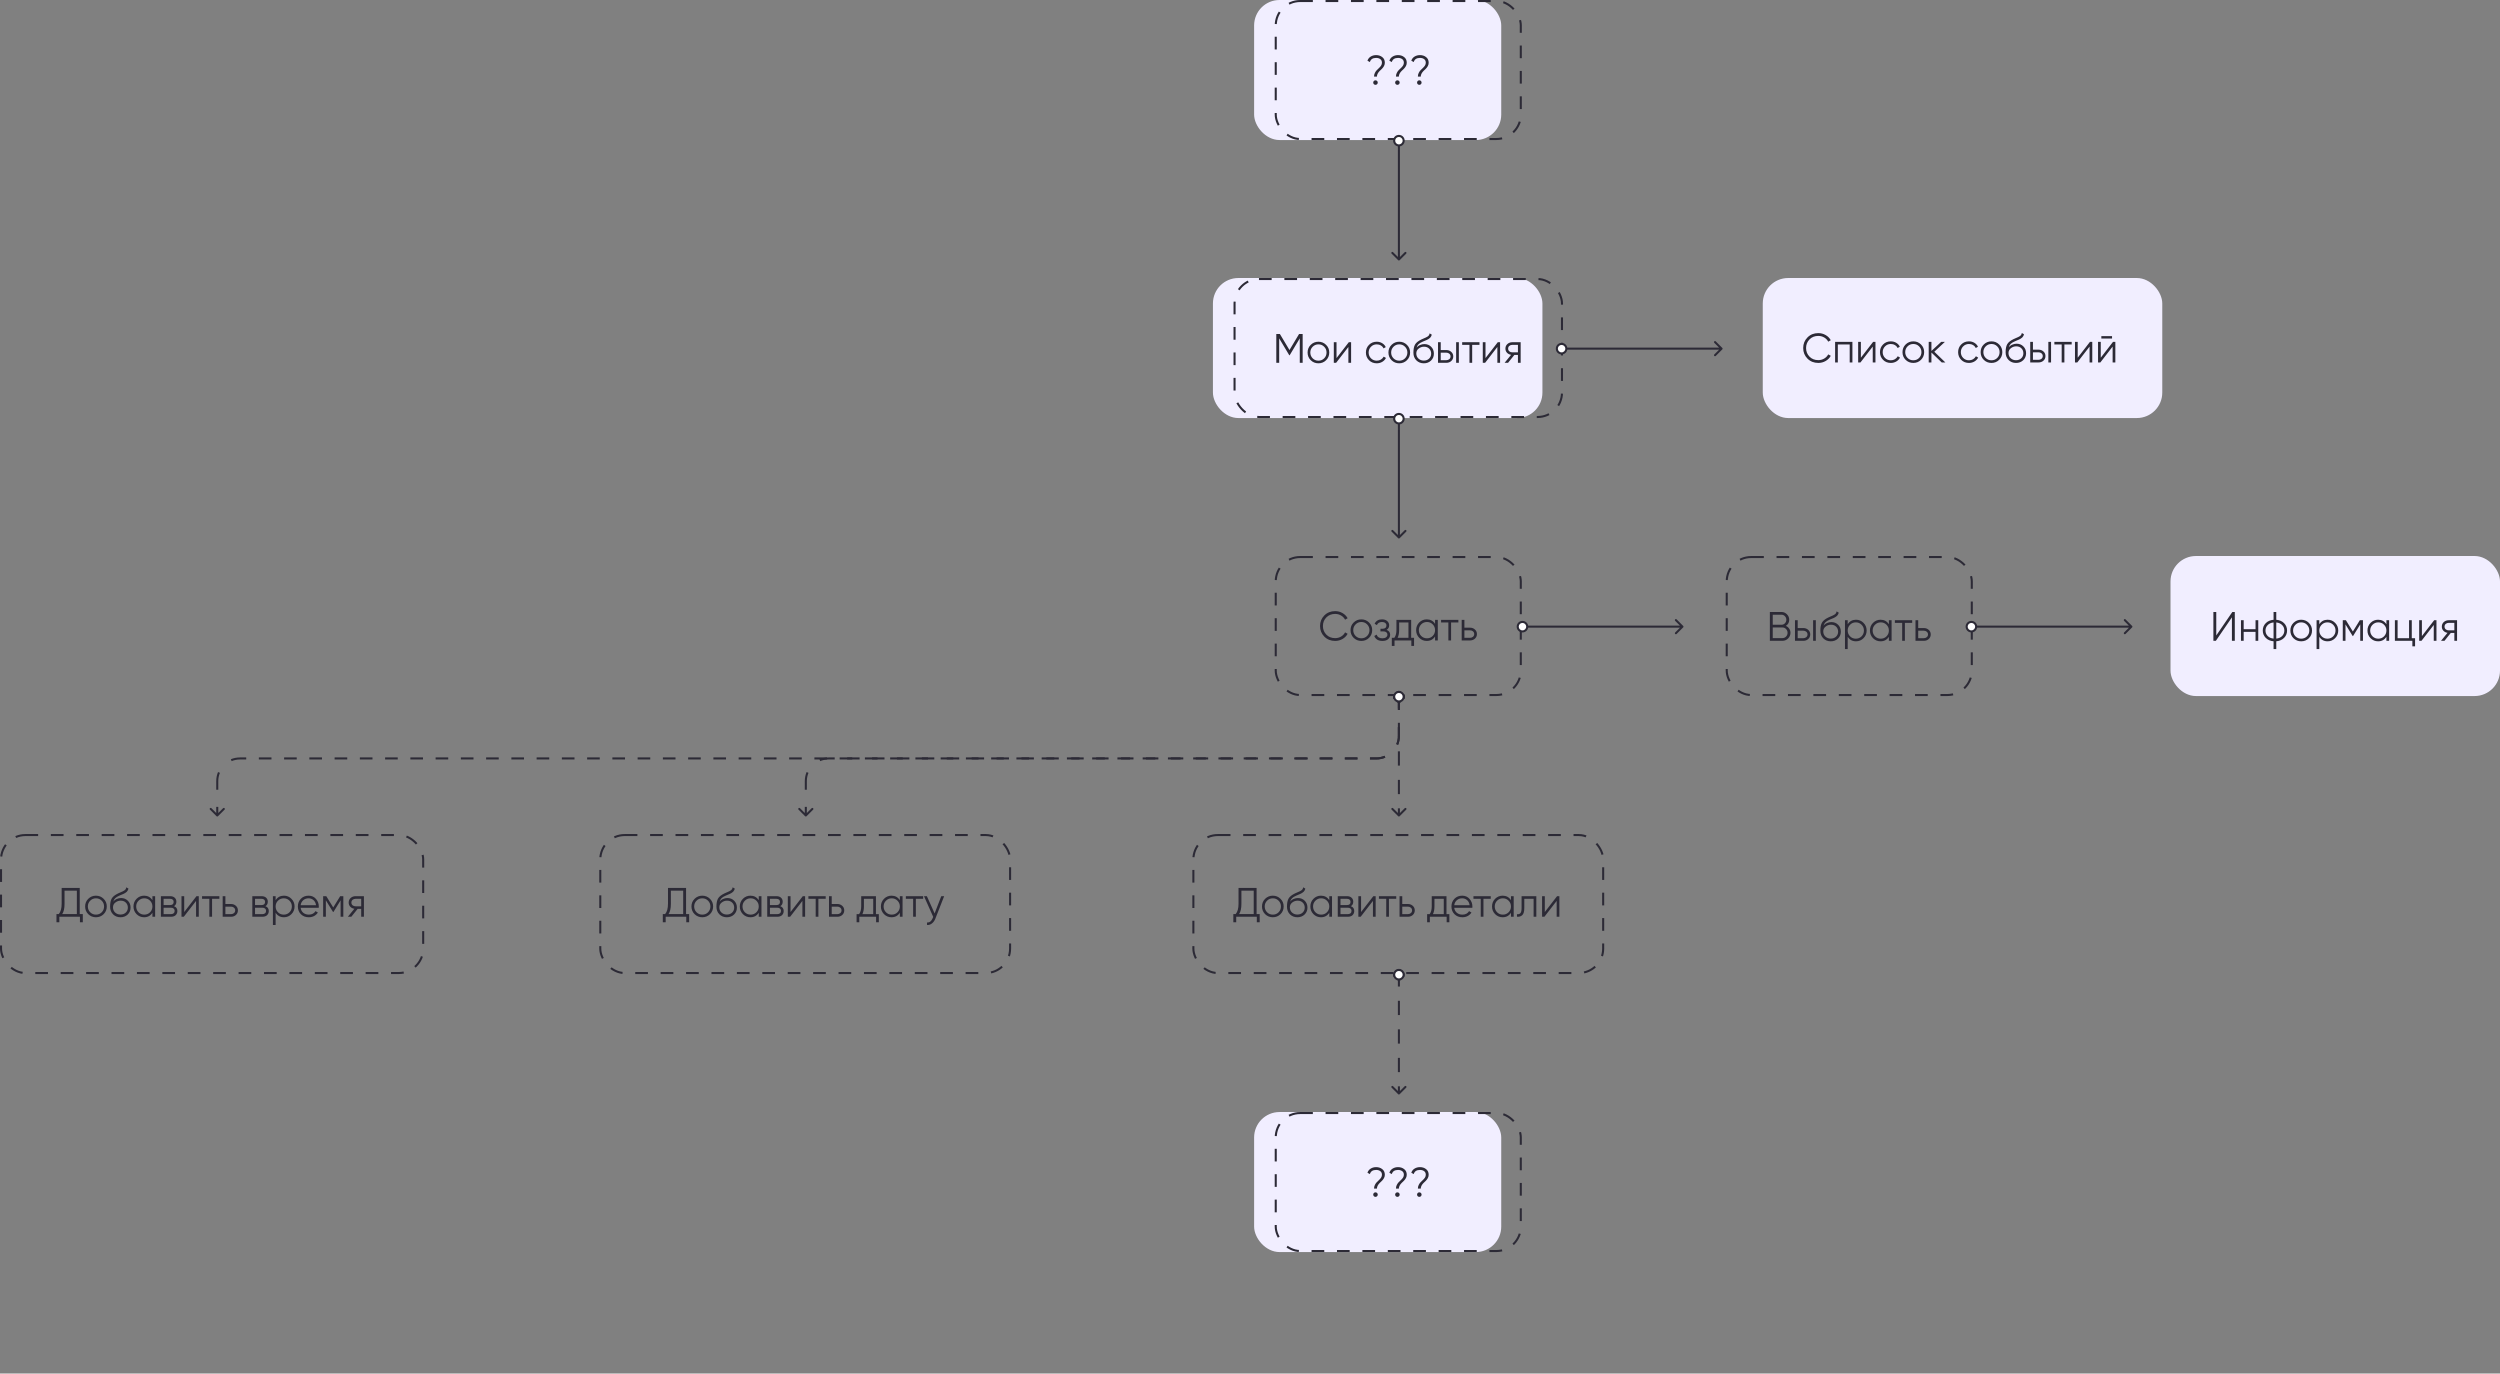 <svg width="1214" height="667" viewBox="0 0 1214 667" fill="none" xmlns="http://www.w3.org/2000/svg">
<rect x="0" y="0" width="1214" height="667" fill="#808080" stroke="none"/>
<rect x="856" y="135" width="194" height="68" rx="12.35" fill="#F1EEFF"/>
<path d="M882.968 176.24C880.848 176.24 879.094 175.54 877.708 174.14C876.321 172.74 875.628 171.027 875.628 169C875.628 166.973 876.321 165.26 877.708 163.86C879.094 162.46 880.848 161.76 882.968 161.76C884.261 161.76 885.448 162.073 886.528 162.7C887.608 163.313 888.441 164.147 889.028 165.2L887.788 165.92C887.348 165.067 886.694 164.387 885.828 163.88C884.961 163.373 884.008 163.12 882.968 163.12C881.221 163.12 879.794 163.687 878.688 164.82C877.581 165.953 877.028 167.347 877.028 169C877.028 170.653 877.581 172.047 878.688 173.18C879.794 174.313 881.221 174.88 882.968 174.88C884.008 174.88 884.961 174.627 885.828 174.12C886.694 173.613 887.348 172.933 887.788 172.08L889.028 172.78C888.454 173.833 887.621 174.673 886.528 175.3C885.448 175.927 884.261 176.24 882.968 176.24ZM899.53 166V176H898.21V167.28H892.45V176H891.13V166H899.53ZM909.601 166H910.721V176H909.401V168.3L903.441 176H902.321V166H903.641V173.7L909.601 166ZM918.173 176.24C916.666 176.24 915.413 175.74 914.413 174.74C913.413 173.727 912.913 172.48 912.913 171C912.913 169.52 913.413 168.28 914.413 167.28C915.413 166.267 916.666 165.76 918.173 165.76C919.159 165.76 920.046 166 920.833 166.48C921.619 166.947 922.193 167.58 922.553 168.38L921.473 169C921.206 168.4 920.773 167.927 920.173 167.58C919.586 167.22 918.919 167.04 918.173 167.04C917.066 167.04 916.133 167.427 915.373 168.2C914.613 168.96 914.233 169.893 914.233 171C914.233 172.107 914.613 173.047 915.373 173.82C916.133 174.58 917.066 174.96 918.173 174.96C918.919 174.96 919.586 174.787 920.173 174.44C920.759 174.08 921.219 173.6 921.553 173L922.653 173.64C922.239 174.44 921.633 175.073 920.833 175.54C920.033 176.007 919.146 176.24 918.173 176.24ZM932.83 174.74C931.817 175.74 930.577 176.24 929.11 176.24C927.644 176.24 926.397 175.74 925.37 174.74C924.357 173.727 923.85 172.48 923.85 171C923.85 169.52 924.357 168.28 925.37 167.28C926.397 166.267 927.644 165.76 929.11 165.76C930.577 165.76 931.817 166.267 932.83 167.28C933.857 168.28 934.37 169.52 934.37 171C934.37 172.48 933.857 173.727 932.83 174.74ZM926.31 173.82C927.07 174.58 928.004 174.96 929.11 174.96C930.217 174.96 931.15 174.58 931.91 173.82C932.67 173.047 933.05 172.107 933.05 171C933.05 169.893 932.67 168.96 931.91 168.2C931.15 167.427 930.217 167.04 929.11 167.04C928.004 167.04 927.07 167.427 926.31 168.2C925.55 168.96 925.17 169.893 925.17 171C925.17 172.107 925.55 173.047 926.31 173.82ZM944.659 176H942.899L937.899 171.18V176H936.579V166H937.899V170.42L942.659 166H944.459L939.299 170.8L944.659 176ZM956.122 176.24C954.615 176.24 953.362 175.74 952.362 174.74C951.362 173.727 950.862 172.48 950.862 171C950.862 169.52 951.362 168.28 952.362 167.28C953.362 166.267 954.615 165.76 956.122 165.76C957.109 165.76 957.995 166 958.782 166.48C959.569 166.947 960.142 167.58 960.502 168.38L959.422 169C959.155 168.4 958.722 167.927 958.122 167.58C957.535 167.22 956.869 167.04 956.122 167.04C955.015 167.04 954.082 167.427 953.322 168.2C952.562 168.96 952.182 169.893 952.182 171C952.182 172.107 952.562 173.047 953.322 173.82C954.082 174.58 955.015 174.96 956.122 174.96C956.869 174.96 957.535 174.787 958.122 174.44C958.709 174.08 959.169 173.6 959.502 173L960.602 173.64C960.189 174.44 959.582 175.073 958.782 175.54C957.982 176.007 957.095 176.24 956.122 176.24ZM970.78 174.74C969.766 175.74 968.526 176.24 967.06 176.24C965.593 176.24 964.346 175.74 963.32 174.74C962.306 173.727 961.8 172.48 961.8 171C961.8 169.52 962.306 168.28 963.32 167.28C964.346 166.267 965.593 165.76 967.06 165.76C968.526 165.76 969.766 166.267 970.78 167.28C971.806 168.28 972.32 169.52 972.32 171C972.32 172.48 971.806 173.727 970.78 174.74ZM964.26 173.82C965.02 174.58 965.953 174.96 967.06 174.96C968.166 174.96 969.1 174.58 969.86 173.82C970.62 173.047 971 172.107 971 171C971 169.893 970.62 168.96 969.86 168.2C969.1 167.427 968.166 167.04 967.06 167.04C965.953 167.04 965.02 167.427 964.26 168.2C963.5 168.96 963.12 169.893 963.12 171C963.12 172.107 963.5 173.047 964.26 173.82ZM978.968 176.24C977.528 176.24 976.328 175.767 975.368 174.82C974.408 173.86 973.928 172.62 973.928 171.1C973.928 169.393 974.182 168.087 974.688 167.18C975.195 166.26 976.222 165.427 977.768 164.68C978.062 164.533 978.448 164.36 978.928 164.16C979.422 163.96 979.788 163.8 980.028 163.68C980.282 163.56 980.555 163.407 980.848 163.22C981.142 163.02 981.362 162.8 981.508 162.56C981.655 162.32 981.748 162.033 981.788 161.7L982.828 162.3C982.775 162.62 982.668 162.92 982.508 163.2C982.348 163.48 982.182 163.707 982.008 163.88C981.848 164.053 981.588 164.247 981.228 164.46C980.882 164.66 980.608 164.807 980.408 164.9C980.222 164.98 979.888 165.12 979.408 165.32C978.942 165.52 978.628 165.653 978.468 165.72C977.535 166.12 976.848 166.54 976.408 166.98C975.968 167.407 975.655 167.967 975.468 168.66C975.922 168.06 976.495 167.62 977.188 167.34C977.895 167.047 978.582 166.9 979.248 166.9C980.582 166.9 981.682 167.34 982.548 168.22C983.428 169.087 983.868 170.2 983.868 171.56C983.868 172.907 983.402 174.027 982.468 174.92C981.548 175.8 980.382 176.24 978.968 176.24ZM978.968 174.92C980.008 174.92 980.862 174.607 981.528 173.98C982.208 173.34 982.548 172.533 982.548 171.56C982.548 170.573 982.228 169.767 981.588 169.14C980.962 168.5 980.122 168.18 979.068 168.18C978.122 168.18 977.262 168.48 976.488 169.08C975.715 169.667 975.328 170.453 975.328 171.44C975.328 172.453 975.675 173.287 976.368 173.94C977.075 174.593 977.942 174.92 978.968 174.92ZM989.936 169.8C990.869 169.8 991.656 170.093 992.296 170.68C992.949 171.253 993.276 171.993 993.276 172.9C993.276 173.807 992.949 174.553 992.296 175.14C991.656 175.713 990.869 176 989.936 176H985.876V166H987.196V169.8H989.936ZM994.676 166H995.996V176H994.676V166ZM989.936 174.72C990.496 174.72 990.969 174.553 991.356 174.22C991.756 173.887 991.956 173.447 991.956 172.9C991.956 172.353 991.756 171.913 991.356 171.58C990.969 171.247 990.496 171.08 989.936 171.08H987.196V174.72H989.936ZM1006.01 166V167.28H1002.47V176H1001.15V167.28H997.606V166H1006.01ZM1014.89 166H1016.01V176H1014.69V168.3L1008.73 176H1007.61V166H1008.93V173.7L1014.89 166ZM1020.41 164.4V163.24H1025.61V164.4H1020.41ZM1026.09 166H1027.21V176H1025.89V168.3L1019.93 176H1018.81V166H1020.13V173.7L1026.09 166Z" fill="#2C2A36"/>
<rect x="589" y="135" width="160" height="68" rx="12.35" fill="#F1EEFF"/>
<rect x="599.5" y="135.5" width="159" height="67" rx="11.85" stroke="#2C2A36" stroke-dasharray="6.17 6.17"/>
<path d="M632.57 162.182V176.182H631.17V164.302L626.27 172.502H626.07L621.17 164.302V176.182H619.77V162.182H621.51L626.17 169.982L630.83 162.182H632.57ZM643.946 174.922C642.933 175.922 641.693 176.422 640.226 176.422C638.759 176.422 637.513 175.922 636.486 174.922C635.473 173.908 634.966 172.662 634.966 171.182C634.966 169.702 635.473 168.462 636.486 167.462C637.513 166.448 638.759 165.942 640.226 165.942C641.693 165.942 642.933 166.448 643.946 167.462C644.973 168.462 645.486 169.702 645.486 171.182C645.486 172.662 644.973 173.908 643.946 174.922ZM637.426 174.002C638.186 174.762 639.119 175.142 640.226 175.142C641.333 175.142 642.266 174.762 643.026 174.002C643.786 173.228 644.166 172.288 644.166 171.182C644.166 170.075 643.786 169.142 643.026 168.382C642.266 167.608 641.333 167.222 640.226 167.222C639.119 167.222 638.186 167.608 637.426 168.382C636.666 169.142 636.286 170.075 636.286 171.182C636.286 172.288 636.666 173.228 637.426 174.002ZM654.975 166.182H656.095V176.182H654.775V168.482L648.815 176.182H647.695V166.182H649.015V173.882L654.975 166.182ZM668.546 176.422C667.04 176.422 665.786 175.922 664.786 174.922C663.786 173.908 663.286 172.662 663.286 171.182C663.286 169.702 663.786 168.462 664.786 167.462C665.786 166.448 667.04 165.942 668.546 165.942C669.533 165.942 670.42 166.182 671.206 166.662C671.993 167.128 672.566 167.762 672.926 168.562L671.846 169.182C671.58 168.582 671.146 168.108 670.546 167.762C669.96 167.402 669.293 167.222 668.546 167.222C667.44 167.222 666.506 167.608 665.746 168.382C664.986 169.142 664.606 170.075 664.606 171.182C664.606 172.288 664.986 173.228 665.746 174.002C666.506 174.762 667.44 175.142 668.546 175.142C669.293 175.142 669.96 174.968 670.546 174.622C671.133 174.262 671.593 173.782 671.926 173.182L673.026 173.822C672.613 174.622 672.006 175.255 671.206 175.722C670.406 176.188 669.52 176.422 668.546 176.422ZM683.204 174.922C682.191 175.922 680.951 176.422 679.484 176.422C678.017 176.422 676.771 175.922 675.744 174.922C674.731 173.908 674.224 172.662 674.224 171.182C674.224 169.702 674.731 168.462 675.744 167.462C676.771 166.448 678.017 165.942 679.484 165.942C680.951 165.942 682.191 166.448 683.204 167.462C684.231 168.462 684.744 169.702 684.744 171.182C684.744 172.662 684.231 173.908 683.204 174.922ZM676.684 174.002C677.444 174.762 678.377 175.142 679.484 175.142C680.591 175.142 681.524 174.762 682.284 174.002C683.044 173.228 683.424 172.288 683.424 171.182C683.424 170.075 683.044 169.142 682.284 168.382C681.524 167.608 680.591 167.222 679.484 167.222C678.377 167.222 677.444 167.608 676.684 168.382C675.924 169.142 675.544 170.075 675.544 171.182C675.544 172.288 675.924 173.228 676.684 174.002ZM691.393 176.422C689.953 176.422 688.753 175.948 687.793 175.002C686.833 174.042 686.353 172.802 686.353 171.282C686.353 169.575 686.606 168.268 687.113 167.362C687.619 166.442 688.646 165.608 690.193 164.862C690.486 164.715 690.873 164.542 691.353 164.342C691.846 164.142 692.213 163.982 692.453 163.862C692.706 163.742 692.979 163.588 693.273 163.402C693.566 163.202 693.786 162.982 693.933 162.742C694.079 162.502 694.173 162.215 694.213 161.882L695.253 162.482C695.199 162.802 695.093 163.102 694.933 163.382C694.773 163.662 694.606 163.888 694.433 164.062C694.273 164.235 694.013 164.428 693.653 164.642C693.306 164.842 693.033 164.988 692.833 165.082C692.646 165.162 692.313 165.302 691.833 165.502C691.366 165.702 691.053 165.835 690.893 165.902C689.959 166.302 689.273 166.722 688.833 167.162C688.393 167.588 688.079 168.148 687.893 168.842C688.346 168.242 688.919 167.802 689.613 167.522C690.319 167.228 691.006 167.082 691.673 167.082C693.006 167.082 694.106 167.522 694.973 168.402C695.853 169.268 696.293 170.382 696.293 171.742C696.293 173.088 695.826 174.208 694.893 175.102C693.973 175.982 692.806 176.422 691.393 176.422ZM691.393 175.102C692.433 175.102 693.286 174.788 693.953 174.162C694.633 173.522 694.973 172.715 694.973 171.742C694.973 170.755 694.653 169.948 694.013 169.322C693.386 168.682 692.546 168.362 691.493 168.362C690.546 168.362 689.686 168.662 688.913 169.262C688.139 169.848 687.753 170.635 687.753 171.622C687.753 172.635 688.099 173.468 688.793 174.122C689.499 174.775 690.366 175.102 691.393 175.102ZM702.36 169.982C703.294 169.982 704.08 170.275 704.72 170.862C705.374 171.435 705.7 172.175 705.7 173.082C705.7 173.988 705.374 174.735 704.72 175.322C704.08 175.895 703.294 176.182 702.36 176.182H698.3V166.182H699.62V169.982H702.36ZM707.1 166.182H708.42V176.182H707.1V166.182ZM702.36 174.902C702.92 174.902 703.394 174.735 703.78 174.402C704.18 174.068 704.38 173.628 704.38 173.082C704.38 172.535 704.18 172.095 703.78 171.762C703.394 171.428 702.92 171.262 702.36 171.262H699.62V174.902H702.36ZM718.43 166.182V167.462H714.89V176.182H713.57V167.462H710.03V166.182H718.43ZM727.319 166.182H728.439V176.182H727.119V168.482L721.159 176.182H720.039V166.182H721.359V173.882L727.319 166.182ZM738.43 166.182V176.182H737.11V172.342H735.39L732.31 176.182H730.63L733.79 172.302C732.99 172.182 732.33 171.848 731.81 171.302C731.29 170.755 731.03 170.082 731.03 169.282C731.03 168.375 731.35 167.635 731.99 167.062C732.643 166.475 733.437 166.182 734.37 166.182H738.43ZM734.37 171.102H737.11V167.462H734.37C733.81 167.462 733.33 167.628 732.93 167.962C732.543 168.295 732.35 168.735 732.35 169.282C732.35 169.828 732.543 170.268 732.93 170.602C733.33 170.935 733.81 171.102 734.37 171.102Z" fill="#2C2A36"/>
<rect x="619.5" y="270.5" width="119" height="67" rx="11.85" stroke="#2C2A36" stroke-dasharray="6.17 6.17"/>
<path d="M648.351 311.24C646.231 311.24 644.478 310.54 643.091 309.14C641.704 307.74 641.011 306.027 641.011 304C641.011 301.973 641.704 300.26 643.091 298.86C644.478 297.46 646.231 296.76 648.351 296.76C649.644 296.76 650.831 297.073 651.911 297.7C652.991 298.313 653.824 299.147 654.411 300.2L653.171 300.92C652.731 300.067 652.078 299.387 651.211 298.88C650.344 298.373 649.391 298.12 648.351 298.12C646.604 298.12 645.178 298.687 644.071 299.82C642.964 300.953 642.411 302.347 642.411 304C642.411 305.653 642.964 307.047 644.071 308.18C645.178 309.313 646.604 309.88 648.351 309.88C649.391 309.88 650.344 309.627 651.211 309.12C652.078 308.613 652.731 307.933 653.171 307.08L654.411 307.78C653.838 308.833 653.004 309.673 651.911 310.3C650.831 310.927 649.644 311.24 648.351 311.24ZM664.796 309.74C663.782 310.74 662.542 311.24 661.076 311.24C659.609 311.24 658.362 310.74 657.336 309.74C656.322 308.727 655.816 307.48 655.816 306C655.816 304.52 656.322 303.28 657.336 302.28C658.362 301.267 659.609 300.76 661.076 300.76C662.542 300.76 663.782 301.267 664.796 302.28C665.822 303.28 666.336 304.52 666.336 306C666.336 307.48 665.822 308.727 664.796 309.74ZM658.276 308.82C659.036 309.58 659.969 309.96 661.076 309.96C662.182 309.96 663.116 309.58 663.876 308.82C664.636 308.047 665.016 307.107 665.016 306C665.016 304.893 664.636 303.96 663.876 303.2C663.116 302.427 662.182 302.04 661.076 302.04C659.969 302.04 659.036 302.427 658.276 303.2C657.516 303.96 657.136 304.893 657.136 306C657.136 307.107 657.516 308.047 658.276 308.82ZM673.314 305.86C674.474 306.3 675.054 307.1 675.054 308.26C675.054 309.087 674.727 309.793 674.074 310.38C673.434 310.953 672.514 311.24 671.314 311.24C669.301 311.24 667.981 310.44 667.354 308.84L668.474 308.18C668.887 309.367 669.834 309.96 671.314 309.96C672.087 309.96 672.681 309.793 673.094 309.46C673.521 309.127 673.734 308.7 673.734 308.18C673.734 307.713 673.561 307.333 673.214 307.04C672.867 306.747 672.401 306.6 671.814 306.6H670.354V305.32H671.414C671.987 305.32 672.434 305.18 672.754 304.9C673.087 304.607 673.254 304.207 673.254 303.7C673.254 303.22 673.061 302.827 672.674 302.52C672.287 302.2 671.767 302.04 671.114 302.04C669.861 302.04 669.027 302.54 668.614 303.54L667.514 302.9C668.181 301.473 669.381 300.76 671.114 300.76C672.167 300.76 673.007 301.04 673.634 301.6C674.261 302.147 674.574 302.82 674.574 303.62C674.574 304.647 674.154 305.393 673.314 305.86ZM685.265 309.72H686.665V313.68H685.345V311H677.185V313.68H675.865V309.72H677.085C677.765 308.827 678.105 307.567 678.105 305.94V301H685.265V309.72ZM678.685 309.72H683.945V302.28H679.425V305.94C679.425 307.473 679.178 308.733 678.685 309.72ZM696.871 301H698.191V311H696.871V309.04C695.951 310.507 694.604 311.24 692.831 311.24C691.404 311.24 690.184 310.733 689.171 309.72C688.171 308.707 687.671 307.467 687.671 306C687.671 304.533 688.171 303.293 689.171 302.28C690.184 301.267 691.404 300.76 692.831 300.76C694.604 300.76 695.951 301.493 696.871 302.96V301ZM690.131 308.82C690.891 309.58 691.824 309.96 692.931 309.96C694.038 309.96 694.971 309.58 695.731 308.82C696.491 308.047 696.871 307.107 696.871 306C696.871 304.893 696.491 303.96 695.731 303.2C694.971 302.427 694.038 302.04 692.931 302.04C691.824 302.04 690.891 302.427 690.131 303.2C689.371 303.96 688.991 304.893 688.991 306C688.991 307.107 689.371 308.047 690.131 308.82ZM708.186 301V302.28H704.646V311H703.326V302.28H699.786V301H708.186ZM713.855 304.8C714.788 304.8 715.575 305.093 716.215 305.68C716.868 306.253 717.195 306.993 717.195 307.9C717.195 308.807 716.868 309.553 716.215 310.14C715.575 310.713 714.788 311 713.855 311H709.795V301H711.115V304.8H713.855ZM713.855 309.72C714.415 309.72 714.888 309.553 715.275 309.22C715.675 308.887 715.875 308.447 715.875 307.9C715.875 307.353 715.675 306.913 715.275 306.58C714.888 306.247 714.415 306.08 713.855 306.08H711.115V309.72H713.855Z" fill="#2C2A36"/>
<rect x="609" width="120" height="68" rx="12.35" fill="#F1EEFF"/>
<rect x="619.5" y="0.5" width="119" height="67" rx="11.85" stroke="#2C2A36" stroke-dasharray="6.17 6.17"/>
<path d="M667.233 37.2C667.233 36.547 667.367 35.953 667.633 35.42C667.9 34.873 668.22 34.413 668.593 34.04C668.967 33.667 669.34 33.307 669.713 32.96C670.087 32.613 670.407 32.233 670.673 31.82C670.94 31.393 671.073 30.94 671.073 30.46C671.073 29.687 670.807 29.107 670.273 28.72C669.753 28.32 669.08 28.12 668.253 28.12C666.613 28.12 665.6 28.793 665.213 30.14L664.033 29.48C664.34 28.587 664.873 27.913 665.633 27.46C666.407 26.993 667.28 26.76 668.253 26.76C669.427 26.76 670.42 27.087 671.233 27.74C672.06 28.38 672.473 29.287 672.473 30.46C672.473 31.033 672.34 31.567 672.073 32.06C671.807 32.553 671.487 32.987 671.113 33.36C670.74 33.72 670.367 34.08 669.993 34.44C669.62 34.8 669.3 35.22 669.033 35.7C668.767 36.167 668.633 36.667 668.633 37.2H667.233ZM668.713 40.88C668.5 41.093 668.24 41.2 667.933 41.2C667.627 41.2 667.367 41.093 667.153 40.88C666.94 40.667 666.833 40.407 666.833 40.1C666.833 39.793 666.94 39.533 667.153 39.32C667.367 39.107 667.627 39 667.933 39C668.24 39 668.5 39.107 668.713 39.32C668.927 39.533 669.033 39.793 669.033 40.1C669.033 40.407 668.927 40.667 668.713 40.88ZM677.878 37.2C677.878 36.547 678.011 35.953 678.278 35.42C678.544 34.873 678.864 34.413 679.238 34.04C679.611 33.667 679.984 33.307 680.358 32.96C680.731 32.613 681.051 32.233 681.318 31.82C681.584 31.393 681.718 30.94 681.718 30.46C681.718 29.687 681.451 29.107 680.918 28.72C680.398 28.32 679.724 28.12 678.898 28.12C677.258 28.12 676.244 28.793 675.858 30.14L674.678 29.48C674.984 28.587 675.518 27.913 676.278 27.46C677.051 26.993 677.924 26.76 678.898 26.76C680.071 26.76 681.064 27.087 681.878 27.74C682.704 28.38 683.118 29.287 683.118 30.46C683.118 31.033 682.984 31.567 682.718 32.06C682.451 32.553 682.131 32.987 681.758 33.36C681.384 33.72 681.011 34.08 680.638 34.44C680.264 34.8 679.944 35.22 679.678 35.7C679.411 36.167 679.278 36.667 679.278 37.2H677.878ZM679.358 40.88C679.144 41.093 678.884 41.2 678.578 41.2C678.271 41.2 678.011 41.093 677.798 40.88C677.584 40.667 677.478 40.407 677.478 40.1C677.478 39.793 677.584 39.533 677.798 39.32C678.011 39.107 678.271 39 678.578 39C678.884 39 679.144 39.107 679.358 39.32C679.571 39.533 679.678 39.793 679.678 40.1C679.678 40.407 679.571 40.667 679.358 40.88ZM688.522 37.2C688.522 36.547 688.656 35.953 688.922 35.42C689.189 34.873 689.509 34.413 689.882 34.04C690.256 33.667 690.629 33.307 691.002 32.96C691.376 32.613 691.696 32.233 691.962 31.82C692.229 31.393 692.362 30.94 692.362 30.46C692.362 29.687 692.096 29.107 691.562 28.72C691.042 28.32 690.369 28.12 689.542 28.12C687.902 28.12 686.889 28.793 686.502 30.14L685.322 29.48C685.629 28.587 686.162 27.913 686.922 27.46C687.696 26.993 688.569 26.76 689.542 26.76C690.716 26.76 691.709 27.087 692.522 27.74C693.349 28.38 693.762 29.287 693.762 30.46C693.762 31.033 693.629 31.567 693.362 32.06C693.096 32.553 692.776 32.987 692.402 33.36C692.029 33.72 691.656 34.08 691.282 34.44C690.909 34.8 690.589 35.22 690.322 35.7C690.056 36.167 689.922 36.667 689.922 37.2H688.522ZM690.002 40.88C689.789 41.093 689.529 41.2 689.222 41.2C688.916 41.2 688.656 41.093 688.442 40.88C688.229 40.667 688.122 40.407 688.122 40.1C688.122 39.793 688.229 39.533 688.442 39.32C688.656 39.107 688.916 39 689.222 39C689.529 39 689.789 39.107 690.002 39.32C690.216 39.533 690.322 39.793 690.322 40.1C690.322 40.407 690.216 40.667 690.002 40.88Z" fill="#2C2A36"/>
<rect x="609" y="540" width="120" height="68" rx="12.35" fill="#F1EEFF"/>
<rect x="619.5" y="540.5" width="119" height="67" rx="11.85" stroke="#2C2A36" stroke-dasharray="6.17 6.17"/>
<path d="M667.233 577.2C667.233 576.547 667.367 575.953 667.633 575.42C667.9 574.873 668.22 574.413 668.593 574.04C668.967 573.667 669.34 573.307 669.713 572.96C670.087 572.613 670.407 572.233 670.673 571.82C670.94 571.393 671.073 570.94 671.073 570.46C671.073 569.687 670.807 569.107 670.273 568.72C669.753 568.32 669.08 568.12 668.253 568.12C666.613 568.12 665.6 568.793 665.213 570.14L664.033 569.48C664.34 568.587 664.873 567.913 665.633 567.46C666.407 566.993 667.28 566.76 668.253 566.76C669.427 566.76 670.42 567.087 671.233 567.74C672.06 568.38 672.473 569.287 672.473 570.46C672.473 571.033 672.34 571.567 672.073 572.06C671.807 572.553 671.487 572.987 671.113 573.36C670.74 573.72 670.367 574.08 669.993 574.44C669.62 574.8 669.3 575.22 669.033 575.7C668.767 576.167 668.633 576.667 668.633 577.2H667.233ZM668.713 580.88C668.5 581.093 668.24 581.2 667.933 581.2C667.627 581.2 667.367 581.093 667.153 580.88C666.94 580.667 666.833 580.407 666.833 580.1C666.833 579.793 666.94 579.533 667.153 579.32C667.367 579.107 667.627 579 667.933 579C668.24 579 668.5 579.107 668.713 579.32C668.927 579.533 669.033 579.793 669.033 580.1C669.033 580.407 668.927 580.667 668.713 580.88ZM677.878 577.2C677.878 576.547 678.011 575.953 678.278 575.42C678.544 574.873 678.864 574.413 679.238 574.04C679.611 573.667 679.984 573.307 680.358 572.96C680.731 572.613 681.051 572.233 681.318 571.82C681.584 571.393 681.718 570.94 681.718 570.46C681.718 569.687 681.451 569.107 680.918 568.72C680.398 568.32 679.724 568.12 678.898 568.12C677.258 568.12 676.244 568.793 675.858 570.14L674.678 569.48C674.984 568.587 675.518 567.913 676.278 567.46C677.051 566.993 677.924 566.76 678.898 566.76C680.071 566.76 681.064 567.087 681.878 567.74C682.704 568.38 683.118 569.287 683.118 570.46C683.118 571.033 682.984 571.567 682.718 572.06C682.451 572.553 682.131 572.987 681.758 573.36C681.384 573.72 681.011 574.08 680.638 574.44C680.264 574.8 679.944 575.22 679.678 575.7C679.411 576.167 679.278 576.667 679.278 577.2H677.878ZM679.358 580.88C679.144 581.093 678.884 581.2 678.578 581.2C678.271 581.2 678.011 581.093 677.798 580.88C677.584 580.667 677.478 580.407 677.478 580.1C677.478 579.793 677.584 579.533 677.798 579.32C678.011 579.107 678.271 579 678.578 579C678.884 579 679.144 579.107 679.358 579.32C679.571 579.533 679.678 579.793 679.678 580.1C679.678 580.407 679.571 580.667 679.358 580.88ZM688.522 577.2C688.522 576.547 688.656 575.953 688.922 575.42C689.189 574.873 689.509 574.413 689.882 574.04C690.256 573.667 690.629 573.307 691.002 572.96C691.376 572.613 691.696 572.233 691.962 571.82C692.229 571.393 692.362 570.94 692.362 570.46C692.362 569.687 692.096 569.107 691.562 568.72C691.042 568.32 690.369 568.12 689.542 568.12C687.902 568.12 686.889 568.793 686.502 570.14L685.322 569.48C685.629 568.587 686.162 567.913 686.922 567.46C687.696 566.993 688.569 566.76 689.542 566.76C690.716 566.76 691.709 567.087 692.522 567.74C693.349 568.38 693.762 569.287 693.762 570.46C693.762 571.033 693.629 571.567 693.362 572.06C693.096 572.553 692.776 572.987 692.402 573.36C692.029 573.72 691.656 574.08 691.282 574.44C690.909 574.8 690.589 575.22 690.322 575.7C690.056 576.167 689.922 576.667 689.922 577.2H688.522ZM690.002 580.88C689.789 581.093 689.529 581.2 689.222 581.2C688.916 581.2 688.656 581.093 688.442 580.88C688.229 580.667 688.122 580.407 688.122 580.1C688.122 579.793 688.229 579.533 688.442 579.32C688.656 579.107 688.916 579 689.222 579C689.529 579 689.789 579.107 690.002 579.32C690.216 579.533 690.322 579.793 690.322 580.1C690.322 580.407 690.216 580.667 690.002 580.88Z" fill="#2C2A36"/>
<rect x="838.5" y="270.5" width="119" height="67" rx="11.85" stroke="#2C2A36" stroke-dasharray="6.17 6.17"/>
<path d="M867.204 303.922C867.884 304.215 868.424 304.662 868.824 305.262C869.237 305.849 869.444 306.522 869.444 307.282C869.444 308.362 869.064 309.282 868.304 310.042C867.544 310.802 866.624 311.182 865.544 311.182H859.444V297.182H865.084C866.124 297.182 867.01 297.555 867.744 298.302C868.477 299.035 868.844 299.915 868.844 300.942C868.844 302.249 868.297 303.242 867.204 303.922ZM865.084 298.502H860.844V303.382H865.084C865.737 303.382 866.29 303.149 866.744 302.682C867.21 302.202 867.444 301.622 867.444 300.942C867.444 300.275 867.21 299.702 866.744 299.222C866.29 298.742 865.737 298.502 865.084 298.502ZM865.544 309.862C866.237 309.862 866.824 309.615 867.304 309.122C867.797 308.615 868.044 308.002 868.044 307.282C868.044 306.575 867.797 305.969 867.304 305.462C866.824 304.955 866.237 304.702 865.544 304.702H860.844V309.862H865.544ZM875.706 304.982C876.639 304.982 877.426 305.275 878.066 305.862C878.719 306.435 879.046 307.175 879.046 308.082C879.046 308.989 878.719 309.735 878.066 310.322C877.426 310.895 876.639 311.182 875.706 311.182H871.646V301.182H872.966V304.982H875.706ZM880.446 301.182H881.766V311.182H880.446V301.182ZM875.706 309.902C876.266 309.902 876.739 309.735 877.126 309.402C877.526 309.069 877.726 308.629 877.726 308.082C877.726 307.535 877.526 307.095 877.126 306.762C876.739 306.429 876.266 306.262 875.706 306.262H872.966V309.902H875.706ZM889.016 311.422C887.576 311.422 886.376 310.949 885.416 310.002C884.456 309.042 883.976 307.802 883.976 306.282C883.976 304.575 884.229 303.269 884.736 302.362C885.243 301.442 886.269 300.609 887.816 299.862C888.109 299.715 888.496 299.542 888.976 299.342C889.469 299.142 889.836 298.982 890.076 298.862C890.329 298.742 890.603 298.589 890.896 298.402C891.189 298.202 891.409 297.982 891.556 297.742C891.703 297.502 891.796 297.215 891.836 296.882L892.876 297.482C892.823 297.802 892.716 298.102 892.556 298.382C892.396 298.662 892.229 298.889 892.056 299.062C891.896 299.235 891.636 299.429 891.276 299.642C890.929 299.842 890.656 299.989 890.456 300.082C890.269 300.162 889.936 300.302 889.456 300.502C888.989 300.702 888.676 300.835 888.516 300.902C887.583 301.302 886.896 301.722 886.456 302.162C886.016 302.589 885.703 303.149 885.516 303.842C885.969 303.242 886.543 302.802 887.236 302.522C887.943 302.229 888.629 302.082 889.296 302.082C890.629 302.082 891.729 302.522 892.596 303.402C893.476 304.269 893.916 305.382 893.916 306.742C893.916 308.089 893.449 309.209 892.516 310.102C891.596 310.982 890.429 311.422 889.016 311.422ZM889.016 310.102C890.056 310.102 890.909 309.789 891.576 309.162C892.256 308.522 892.596 307.715 892.596 306.742C892.596 305.755 892.276 304.949 891.636 304.322C891.009 303.682 890.169 303.362 889.116 303.362C888.169 303.362 887.309 303.662 886.536 304.262C885.763 304.849 885.376 305.635 885.376 306.622C885.376 307.635 885.723 308.469 886.416 309.122C887.123 309.775 887.989 310.102 889.016 310.102ZM901.283 300.942C902.71 300.942 903.923 301.449 904.923 302.462C905.937 303.475 906.443 304.715 906.443 306.182C906.443 307.649 905.937 308.889 904.923 309.902C903.923 310.915 902.71 311.422 901.283 311.422C899.51 311.422 898.163 310.689 897.243 309.222V315.182H895.923V301.182H897.243V303.142C898.163 301.675 899.51 300.942 901.283 300.942ZM898.383 309.002C899.143 309.762 900.077 310.142 901.183 310.142C902.29 310.142 903.223 309.762 903.983 309.002C904.743 308.229 905.123 307.289 905.123 306.182C905.123 305.075 904.743 304.142 903.983 303.382C903.223 302.609 902.29 302.222 901.183 302.222C900.077 302.222 899.143 302.609 898.383 303.382C897.623 304.142 897.243 305.075 897.243 306.182C897.243 307.289 897.623 308.229 898.383 309.002ZM917.238 301.182H918.558V311.182H917.238V309.222C916.318 310.689 914.972 311.422 913.198 311.422C911.772 311.422 910.552 310.915 909.538 309.902C908.538 308.889 908.038 307.649 908.038 306.182C908.038 304.715 908.538 303.475 909.538 302.462C910.552 301.449 911.772 300.942 913.198 300.942C914.972 300.942 916.318 301.675 917.238 303.142V301.182ZM910.498 309.002C911.258 309.762 912.192 310.142 913.298 310.142C914.405 310.142 915.338 309.762 916.098 309.002C916.858 308.229 917.238 307.289 917.238 306.182C917.238 305.075 916.858 304.142 916.098 303.382C915.338 302.609 914.405 302.222 913.298 302.222C912.192 302.222 911.258 302.609 910.498 303.382C909.738 304.142 909.358 305.075 909.358 306.182C909.358 307.289 909.738 308.229 910.498 309.002ZM928.553 301.182V302.462H925.013V311.182H923.693V302.462H920.153V301.182H928.553ZM934.222 304.982C935.155 304.982 935.942 305.275 936.582 305.862C937.235 306.435 937.562 307.175 937.562 308.082C937.562 308.989 937.235 309.735 936.582 310.322C935.942 310.895 935.155 311.182 934.222 311.182H930.162V301.182H931.482V304.982H934.222ZM934.222 309.902C934.782 309.902 935.255 309.735 935.642 309.402C936.042 309.069 936.242 308.629 936.242 308.082C936.242 307.535 936.042 307.095 935.642 306.762C935.255 306.429 934.782 306.262 934.222 306.262H931.482V309.902H934.222Z" fill="#2C2A36"/>
<rect x="1054" y="270" width="160" height="68" rx="12.35" fill="#F1EEFF"/>
<path d="M1083.82 311.182V299.782L1076.02 311.182H1074.82V297.182H1076.22V308.582L1084.02 297.182H1085.22V311.182H1083.82ZM1095.29 301.182H1096.61V311.182H1095.29V306.822H1089.53V311.182H1088.21V301.182H1089.53V305.542H1095.29V301.182ZM1109.16 302.622C1110.12 303.595 1110.6 304.782 1110.6 306.182C1110.6 307.582 1110.12 308.769 1109.16 309.742C1108.2 310.715 1106.94 311.269 1105.36 311.402V315.182H1104.04V311.402C1102.47 311.269 1101.2 310.715 1100.24 309.742C1099.28 308.769 1098.8 307.582 1098.8 306.182C1098.8 304.782 1099.28 303.595 1100.24 302.622C1101.2 301.649 1102.47 301.095 1104.04 300.962V297.182H1105.36V300.962C1106.94 301.095 1108.2 301.649 1109.16 302.622ZM1101.18 303.542C1100.48 304.262 1100.12 305.142 1100.12 306.182C1100.12 307.222 1100.48 308.109 1101.18 308.842C1101.89 309.562 1102.84 309.982 1104.04 310.102V302.262C1102.84 302.382 1101.89 302.809 1101.18 303.542ZM1105.36 310.102C1106.56 309.982 1107.52 309.562 1108.22 308.842C1108.93 308.109 1109.28 307.222 1109.28 306.182C1109.28 305.142 1108.93 304.262 1108.22 303.542C1107.52 302.809 1106.56 302.382 1105.36 302.262V310.102ZM1121.18 309.922C1120.17 310.922 1118.93 311.422 1117.46 311.422C1115.99 311.422 1114.75 310.922 1113.72 309.922C1112.71 308.909 1112.2 307.662 1112.2 306.182C1112.2 304.702 1112.71 303.462 1113.72 302.462C1114.75 301.449 1115.99 300.942 1117.46 300.942C1118.93 300.942 1120.17 301.449 1121.18 302.462C1122.21 303.462 1122.72 304.702 1122.72 306.182C1122.72 307.662 1122.21 308.909 1121.18 309.922ZM1114.66 309.002C1115.42 309.762 1116.35 310.142 1117.46 310.142C1118.57 310.142 1119.5 309.762 1120.26 309.002C1121.02 308.229 1121.4 307.289 1121.4 306.182C1121.4 305.075 1121.02 304.142 1120.26 303.382C1119.5 302.609 1118.57 302.222 1117.46 302.222C1116.35 302.222 1115.42 302.609 1114.66 303.382C1113.9 304.142 1113.52 305.075 1113.52 306.182C1113.52 307.289 1113.9 308.229 1114.66 309.002ZM1130.29 300.942C1131.72 300.942 1132.93 301.449 1133.93 302.462C1134.94 303.475 1135.45 304.715 1135.45 306.182C1135.45 307.649 1134.94 308.889 1133.93 309.902C1132.93 310.915 1131.72 311.422 1130.29 311.422C1128.52 311.422 1127.17 310.689 1126.25 309.222V315.182H1124.93V301.182H1126.25V303.142C1127.17 301.675 1128.52 300.942 1130.29 300.942ZM1127.39 309.002C1128.15 309.762 1129.08 310.142 1130.19 310.142C1131.3 310.142 1132.23 309.762 1132.99 309.002C1133.75 308.229 1134.13 307.289 1134.13 306.182C1134.13 305.075 1133.75 304.142 1132.99 303.382C1132.23 302.609 1131.3 302.222 1130.19 302.222C1129.08 302.222 1128.15 302.609 1127.39 303.382C1126.63 304.142 1126.25 305.075 1126.25 306.182C1126.25 307.289 1126.63 308.229 1127.39 309.002ZM1147.45 301.182V311.182H1146.13V303.202L1142.63 308.882H1142.47L1138.97 303.202V311.182H1137.65V301.182H1139.17L1142.55 306.662L1145.93 301.182H1147.45ZM1158.84 301.182H1160.16V311.182H1158.84V309.222C1157.92 310.689 1156.58 311.422 1154.8 311.422C1153.38 311.422 1152.16 310.915 1151.14 309.902C1150.14 308.889 1149.64 307.649 1149.64 306.182C1149.64 304.715 1150.14 303.475 1151.14 302.462C1152.16 301.449 1153.38 300.942 1154.8 300.942C1156.58 300.942 1157.92 301.675 1158.84 303.142V301.182ZM1152.1 309.002C1152.86 309.762 1153.8 310.142 1154.9 310.142C1156.01 310.142 1156.94 309.762 1157.7 309.002C1158.46 308.229 1158.84 307.289 1158.84 306.182C1158.84 305.075 1158.46 304.142 1157.7 303.382C1156.94 302.609 1156.01 302.222 1154.9 302.222C1153.8 302.222 1152.86 302.609 1152.1 303.382C1151.34 304.142 1150.96 305.075 1150.96 306.182C1150.96 307.289 1151.34 308.229 1152.1 309.002ZM1171.16 309.902H1172.76V313.862H1171.44V311.182H1162.96V301.182H1164.28V309.902H1169.84V301.182H1171.16V309.902ZM1182.03 301.182H1183.15V311.182H1181.83V303.482L1175.87 311.182H1174.75V301.182H1176.07V308.882L1182.03 301.182ZM1193.15 301.182V311.182H1191.83V307.342H1190.11L1187.03 311.182H1185.35L1188.51 307.302C1187.71 307.182 1187.05 306.849 1186.53 306.302C1186.01 305.755 1185.75 305.082 1185.75 304.282C1185.75 303.375 1186.07 302.635 1186.71 302.062C1187.36 301.475 1188.15 301.182 1189.09 301.182H1193.15ZM1189.09 306.102H1191.83V302.462H1189.09C1188.53 302.462 1188.05 302.629 1187.65 302.962C1187.26 303.295 1187.07 303.735 1187.07 304.282C1187.07 304.829 1187.26 305.269 1187.65 305.602C1188.05 305.935 1188.53 306.102 1189.09 306.102Z" fill="#2C2A36"/>
<rect x="579.5" y="405.5" width="199" height="67" rx="11.85" stroke="#2C2A36" stroke-dasharray="6.17 6.17"/>
<path d="M610.208 443.862H611.708V447.862H610.308V445.182H600.308V447.862H598.908V443.862H600.048C600.968 442.782 601.428 441.115 601.428 438.862V431.182H610.208V443.862ZM601.708 443.862H608.808V432.502H602.828V438.902C602.828 441.115 602.455 442.768 601.708 443.862ZM621.806 443.922C620.793 444.922 619.553 445.422 618.086 445.422C616.62 445.422 615.373 444.922 614.346 443.922C613.333 442.908 612.826 441.662 612.826 440.182C612.826 438.702 613.333 437.462 614.346 436.462C615.373 435.448 616.62 434.942 618.086 434.942C619.553 434.942 620.793 435.448 621.806 436.462C622.833 437.462 623.346 438.702 623.346 440.182C623.346 441.662 622.833 442.908 621.806 443.922ZM615.286 443.002C616.046 443.762 616.98 444.142 618.086 444.142C619.193 444.142 620.126 443.762 620.886 443.002C621.646 442.228 622.026 441.288 622.026 440.182C622.026 439.075 621.646 438.142 620.886 437.382C620.126 436.608 619.193 436.222 618.086 436.222C616.98 436.222 616.046 436.608 615.286 437.382C614.526 438.142 614.146 439.075 614.146 440.182C614.146 441.288 614.526 442.228 615.286 443.002ZM629.995 445.422C628.555 445.422 627.355 444.948 626.395 444.002C625.435 443.042 624.955 441.802 624.955 440.282C624.955 438.575 625.209 437.268 625.715 436.362C626.222 435.442 627.249 434.608 628.795 433.862C629.089 433.715 629.475 433.542 629.955 433.342C630.449 433.142 630.815 432.982 631.055 432.862C631.309 432.742 631.582 432.588 631.875 432.402C632.169 432.202 632.389 431.982 632.535 431.742C632.682 431.502 632.775 431.215 632.815 430.882L633.855 431.482C633.802 431.802 633.695 432.102 633.535 432.382C633.375 432.662 633.209 432.888 633.035 433.062C632.875 433.235 632.615 433.428 632.255 433.642C631.909 433.842 631.635 433.988 631.435 434.082C631.249 434.162 630.915 434.302 630.435 434.502C629.969 434.702 629.655 434.835 629.495 434.902C628.562 435.302 627.875 435.722 627.435 436.162C626.995 436.588 626.682 437.148 626.495 437.842C626.949 437.242 627.522 436.802 628.215 436.522C628.922 436.228 629.609 436.082 630.275 436.082C631.609 436.082 632.709 436.522 633.575 437.402C634.455 438.268 634.895 439.382 634.895 440.742C634.895 442.088 634.429 443.208 633.495 444.102C632.575 444.982 631.409 445.422 629.995 445.422ZM629.995 444.102C631.035 444.102 631.889 443.788 632.555 443.162C633.235 442.522 633.575 441.715 633.575 440.742C633.575 439.755 633.255 438.948 632.615 438.322C631.989 437.682 631.149 437.362 630.095 437.362C629.149 437.362 628.289 437.662 627.515 438.262C626.742 438.848 626.355 439.635 626.355 440.622C626.355 441.635 626.702 442.468 627.395 443.122C628.102 443.775 628.969 444.102 629.995 444.102ZM645.503 435.182H646.823V445.182H645.503V443.222C644.583 444.688 643.236 445.422 641.463 445.422C640.036 445.422 638.816 444.915 637.803 443.902C636.803 442.888 636.303 441.648 636.303 440.182C636.303 438.715 636.803 437.475 637.803 436.462C638.816 435.448 640.036 434.942 641.463 434.942C643.236 434.942 644.583 435.675 645.503 437.142V435.182ZM638.763 443.002C639.523 443.762 640.456 444.142 641.563 444.142C642.67 444.142 643.603 443.762 644.363 443.002C645.123 442.228 645.503 441.288 645.503 440.182C645.503 439.075 645.123 438.142 644.363 437.382C643.603 436.608 642.67 436.222 641.563 436.222C640.456 436.222 639.523 436.608 638.763 437.382C638.003 438.142 637.623 439.075 637.623 440.182C637.623 441.288 638.003 442.228 638.763 443.002ZM655.978 440.042C657.071 440.442 657.618 441.222 657.618 442.382C657.618 443.195 657.344 443.868 656.798 444.402C656.264 444.922 655.491 445.182 654.478 445.182H649.618V435.182H654.078C655.051 435.182 655.804 435.435 656.338 435.942C656.871 436.435 657.138 437.075 657.138 437.862C657.138 438.862 656.751 439.588 655.978 440.042ZM654.078 436.462H650.938V439.502H654.078C655.238 439.502 655.818 438.982 655.818 437.942C655.818 437.475 655.664 437.115 655.358 436.862C655.064 436.595 654.638 436.462 654.078 436.462ZM654.478 443.902C655.064 443.902 655.511 443.762 655.818 443.482C656.138 443.202 656.298 442.808 656.298 442.302C656.298 441.835 656.138 441.468 655.818 441.202C655.511 440.922 655.064 440.782 654.478 440.782H650.938V443.902H654.478ZM666.898 435.182H668.018V445.182H666.698V437.482L660.738 445.182H659.618V435.182H660.938V442.882L666.898 435.182ZM678.009 435.182V436.462H674.469V445.182H673.149V436.462H669.609V435.182H678.009ZM683.678 438.982C684.611 438.982 685.398 439.275 686.038 439.862C686.691 440.435 687.018 441.175 687.018 442.082C687.018 442.988 686.691 443.735 686.038 444.322C685.398 444.895 684.611 445.182 683.678 445.182H679.618V435.182H680.938V438.982H683.678ZM683.678 443.902C684.238 443.902 684.711 443.735 685.098 443.402C685.498 443.068 685.698 442.628 685.698 442.082C685.698 441.535 685.498 441.095 685.098 440.762C684.711 440.428 684.238 440.262 683.678 440.262H680.938V443.902H683.678ZM702.412 443.902H703.812V447.862H702.492V445.182H694.332V447.862H693.012V443.902H694.232C694.912 443.008 695.252 441.748 695.252 440.122V435.182H702.412V443.902ZM695.832 443.902H701.092V436.462H696.572V440.122C696.572 441.655 696.326 442.915 695.832 443.902ZM710.039 434.942C711.519 434.942 712.712 435.468 713.619 436.522C714.539 437.562 714.999 438.795 714.999 440.222C714.999 440.368 714.985 440.575 714.959 440.842H706.179C706.312 441.855 706.739 442.662 707.459 443.262C708.192 443.848 709.092 444.142 710.159 444.142C710.919 444.142 711.572 443.988 712.119 443.682C712.679 443.362 713.099 442.948 713.379 442.442L714.539 443.122C714.099 443.828 713.499 444.388 712.739 444.802C711.979 445.215 711.112 445.422 710.139 445.422C708.565 445.422 707.285 444.928 706.299 443.942C705.312 442.955 704.819 441.702 704.819 440.182C704.819 438.688 705.305 437.442 706.279 436.442C707.252 435.442 708.505 434.942 710.039 434.942ZM710.039 436.222C708.999 436.222 708.125 436.535 707.419 437.162C706.725 437.775 706.312 438.575 706.179 439.562H713.639C713.505 438.508 713.099 437.688 712.419 437.102C711.739 436.515 710.945 436.222 710.039 436.222ZM723.908 435.182V436.462H720.368V445.182H719.048V436.462H715.508V435.182H723.908ZM733.726 435.182H735.046V445.182H733.726V443.222C732.806 444.688 731.459 445.422 729.686 445.422C728.259 445.422 727.039 444.915 726.026 443.902C725.026 442.888 724.526 441.648 724.526 440.182C724.526 438.715 725.026 437.475 726.026 436.462C727.039 435.448 728.259 434.942 729.686 434.942C731.459 434.942 732.806 435.675 733.726 437.142V435.182ZM726.986 443.002C727.746 443.762 728.679 444.142 729.786 444.142C730.892 444.142 731.826 443.762 732.586 443.002C733.346 442.228 733.726 441.288 733.726 440.182C733.726 439.075 733.346 438.142 732.586 437.382C731.826 436.608 730.892 436.222 729.786 436.222C728.679 436.222 727.746 436.608 726.986 437.382C726.226 438.142 725.846 439.075 725.846 440.182C725.846 441.288 726.226 442.228 726.986 443.002ZM746.04 435.182V445.182H744.72V436.462H740.2V440.922C740.2 442.588 739.88 443.735 739.24 444.362C738.614 444.988 737.747 445.262 736.64 445.182V443.942C737.4 444.022 737.96 443.842 738.32 443.402C738.694 442.962 738.88 442.135 738.88 440.922V435.182H746.04ZM756.117 435.182H757.237V445.182H755.917V437.482L749.957 445.182H748.837V435.182H750.157V442.882L756.117 435.182Z" fill="#2C2A36"/>
<rect x="291.5" y="405.5" width="199" height="67" rx="11.85" stroke="#2C2A36" stroke-dasharray="6.17 6.17"/>
<path d="M333.154 443.862H334.654V447.862H333.254V445.182H323.254V447.862H321.854V443.862H322.994C323.914 442.782 324.374 441.115 324.374 438.862V431.182H333.154V443.862ZM324.654 443.862H331.754V432.502H325.774V438.902C325.774 441.115 325.4 442.768 324.654 443.862ZM344.752 443.922C343.738 444.922 342.498 445.422 341.032 445.422C339.565 445.422 338.318 444.922 337.292 443.922C336.278 442.908 335.772 441.662 335.772 440.182C335.772 438.702 336.278 437.462 337.292 436.462C338.318 435.448 339.565 434.942 341.032 434.942C342.498 434.942 343.738 435.448 344.752 436.462C345.778 437.462 346.292 438.702 346.292 440.182C346.292 441.662 345.778 442.908 344.752 443.922ZM338.232 443.002C338.992 443.762 339.925 444.142 341.032 444.142C342.138 444.142 343.072 443.762 343.832 443.002C344.592 442.228 344.972 441.288 344.972 440.182C344.972 439.075 344.592 438.142 343.832 437.382C343.072 436.608 342.138 436.222 341.032 436.222C339.925 436.222 338.992 436.608 338.232 437.382C337.472 438.142 337.092 439.075 337.092 440.182C337.092 441.288 337.472 442.228 338.232 443.002ZM352.941 445.422C351.501 445.422 350.301 444.948 349.341 444.002C348.381 443.042 347.901 441.802 347.901 440.282C347.901 438.575 348.154 437.268 348.661 436.362C349.167 435.442 350.194 434.608 351.741 433.862C352.034 433.715 352.421 433.542 352.901 433.342C353.394 433.142 353.761 432.982 354.001 432.862C354.254 432.742 354.527 432.588 354.821 432.402C355.114 432.202 355.334 431.982 355.481 431.742C355.627 431.502 355.721 431.215 355.761 430.882L356.801 431.482C356.747 431.802 356.641 432.102 356.481 432.382C356.321 432.662 356.154 432.888 355.981 433.062C355.821 433.235 355.561 433.428 355.201 433.642C354.854 433.842 354.581 433.988 354.381 434.082C354.194 434.162 353.861 434.302 353.381 434.502C352.914 434.702 352.601 434.835 352.441 434.902C351.507 435.302 350.821 435.722 350.381 436.162C349.941 436.588 349.627 437.148 349.441 437.842C349.894 437.242 350.467 436.802 351.161 436.522C351.867 436.228 352.554 436.082 353.221 436.082C354.554 436.082 355.654 436.522 356.521 437.402C357.401 438.268 357.841 439.382 357.841 440.742C357.841 442.088 357.374 443.208 356.441 444.102C355.521 444.982 354.354 445.422 352.941 445.422ZM352.941 444.102C353.981 444.102 354.834 443.788 355.501 443.162C356.181 442.522 356.521 441.715 356.521 440.742C356.521 439.755 356.201 438.948 355.561 438.322C354.934 437.682 354.094 437.362 353.041 437.362C352.094 437.362 351.234 437.662 350.461 438.262C349.687 438.848 349.301 439.635 349.301 440.622C349.301 441.635 349.647 442.468 350.341 443.122C351.047 443.775 351.914 444.102 352.941 444.102ZM368.448 435.182H369.768V445.182H368.448V443.222C367.528 444.688 366.182 445.422 364.408 445.422C362.982 445.422 361.762 444.915 360.748 443.902C359.748 442.888 359.248 441.648 359.248 440.182C359.248 438.715 359.748 437.475 360.748 436.462C361.762 435.448 362.982 434.942 364.408 434.942C366.182 434.942 367.528 435.675 368.448 437.142V435.182ZM361.708 443.002C362.468 443.762 363.402 444.142 364.508 444.142C365.615 444.142 366.548 443.762 367.308 443.002C368.068 442.228 368.448 441.288 368.448 440.182C368.448 439.075 368.068 438.142 367.308 437.382C366.548 436.608 365.615 436.222 364.508 436.222C363.402 436.222 362.468 436.608 361.708 437.382C360.948 438.142 360.568 439.075 360.568 440.182C360.568 441.288 360.948 442.228 361.708 443.002ZM378.923 440.042C380.016 440.442 380.563 441.222 380.563 442.382C380.563 443.195 380.29 443.868 379.743 444.402C379.21 444.922 378.436 445.182 377.423 445.182H372.563V435.182H377.023C377.996 435.182 378.75 435.435 379.283 435.942C379.816 436.435 380.083 437.075 380.083 437.862C380.083 438.862 379.696 439.588 378.923 440.042ZM377.023 436.462H373.883V439.502H377.023C378.183 439.502 378.763 438.982 378.763 437.942C378.763 437.475 378.61 437.115 378.303 436.862C378.01 436.595 377.583 436.462 377.023 436.462ZM377.423 443.902C378.01 443.902 378.456 443.762 378.763 443.482C379.083 443.202 379.243 442.808 379.243 442.302C379.243 441.835 379.083 441.468 378.763 441.202C378.456 440.922 378.01 440.782 377.423 440.782H373.883V443.902H377.423ZM389.843 435.182H390.963V445.182H389.643V437.482L383.683 445.182H382.563V435.182H383.883V442.882L389.843 435.182ZM400.954 435.182V436.462H397.414V445.182H396.094V436.462H392.554V435.182H400.954ZM406.623 438.982C407.556 438.982 408.343 439.275 408.983 439.862C409.636 440.435 409.963 441.175 409.963 442.082C409.963 442.988 409.636 443.735 408.983 444.322C408.343 444.895 407.556 445.182 406.623 445.182H402.563V435.182H403.883V438.982H406.623ZM406.623 443.902C407.183 443.902 407.656 443.735 408.043 443.402C408.443 443.068 408.643 442.628 408.643 442.082C408.643 441.535 408.443 441.095 408.043 440.762C407.656 440.428 407.183 440.262 406.623 440.262H403.883V443.902H406.623ZM425.358 443.902H426.758V447.862H425.438V445.182H417.278V447.862H415.958V443.902H417.178C417.858 443.008 418.198 441.748 418.198 440.122V435.182H425.358V443.902ZM418.778 443.902H424.038V436.462H419.518V440.122C419.518 441.655 419.271 442.915 418.778 443.902ZM436.964 435.182H438.284V445.182H436.964V443.222C436.044 444.688 434.697 445.422 432.924 445.422C431.497 445.422 430.277 444.915 429.264 443.902C428.264 442.888 427.764 441.648 427.764 440.182C427.764 438.715 428.264 437.475 429.264 436.462C430.277 435.448 431.497 434.942 432.924 434.942C434.697 434.942 436.044 435.675 436.964 437.142V435.182ZM430.224 443.002C430.984 443.762 431.917 444.142 433.024 444.142C434.131 444.142 435.064 443.762 435.824 443.002C436.584 442.228 436.964 441.288 436.964 440.182C436.964 439.075 436.584 438.142 435.824 437.382C435.064 436.608 434.131 436.222 433.024 436.222C431.917 436.222 430.984 436.608 430.224 437.382C429.464 438.142 429.084 439.075 429.084 440.182C429.084 441.288 429.464 442.228 430.224 443.002ZM448.279 435.182V436.462H444.739V445.182H443.419V436.462H439.879V435.182H448.279ZM457.087 435.182H458.487L454.207 446.102C453.821 447.088 453.267 447.862 452.547 448.422C451.841 448.995 451.047 449.248 450.167 449.182V447.942C451.367 448.075 452.281 447.382 452.907 445.862L453.167 445.242L448.687 435.182H450.087L453.847 443.562L457.087 435.182Z" fill="#2C2A36"/>
<rect x="0.5" y="405.5" width="205" height="67" rx="11.85" stroke="#2C2A36" stroke-dasharray="6.17 6.17"/>
<path d="M38.72 443.862H40.22V447.862H38.82V445.182H28.82V447.862H27.42V443.862H28.56C29.48 442.782 29.94 441.115 29.94 438.862V431.182H38.72V443.862ZM30.22 443.862H37.32V432.502H31.34V438.902C31.34 441.115 30.967 442.768 30.22 443.862ZM50.318 443.922C49.305 444.922 48.065 445.422 46.598 445.422C45.131 445.422 43.885 444.922 42.858 443.922C41.845 442.908 41.338 441.662 41.338 440.182C41.338 438.702 41.845 437.462 42.858 436.462C43.885 435.448 45.131 434.942 46.598 434.942C48.065 434.942 49.305 435.448 50.318 436.462C51.345 437.462 51.858 438.702 51.858 440.182C51.858 441.662 51.345 442.908 50.318 443.922ZM43.798 443.002C44.558 443.762 45.491 444.142 46.598 444.142C47.705 444.142 48.638 443.762 49.398 443.002C50.158 442.228 50.538 441.288 50.538 440.182C50.538 439.075 50.158 438.142 49.398 437.382C48.638 436.608 47.705 436.222 46.598 436.222C45.491 436.222 44.558 436.608 43.798 437.382C43.038 438.142 42.658 439.075 42.658 440.182C42.658 441.288 43.038 442.228 43.798 443.002ZM58.507 445.422C57.067 445.422 55.867 444.948 54.907 444.002C53.947 443.042 53.467 441.802 53.467 440.282C53.467 438.575 53.72 437.268 54.227 436.362C54.734 435.442 55.76 434.608 57.307 433.862C57.6 433.715 57.987 433.542 58.467 433.342C58.96 433.142 59.327 432.982 59.567 432.862C59.82 432.742 60.094 432.588 60.387 432.402C60.68 432.202 60.9 431.982 61.047 431.742C61.194 431.502 61.287 431.215 61.327 430.882L62.367 431.482C62.314 431.802 62.207 432.102 62.047 432.382C61.887 432.662 61.72 432.888 61.547 433.062C61.387 433.235 61.127 433.428 60.767 433.642C60.42 433.842 60.147 433.988 59.947 434.082C59.76 434.162 59.427 434.302 58.947 434.502C58.48 434.702 58.167 434.835 58.007 434.902C57.074 435.302 56.387 435.722 55.947 436.162C55.507 436.588 55.194 437.148 55.007 437.842C55.46 437.242 56.034 436.802 56.727 436.522C57.434 436.228 58.12 436.082 58.787 436.082C60.12 436.082 61.22 436.522 62.087 437.402C62.967 438.268 63.407 439.382 63.407 440.742C63.407 442.088 62.94 443.208 62.007 444.102C61.087 444.982 59.92 445.422 58.507 445.422ZM58.507 444.102C59.547 444.102 60.4 443.788 61.067 443.162C61.747 442.522 62.087 441.715 62.087 440.742C62.087 439.755 61.767 438.948 61.127 438.322C60.5 437.682 59.66 437.362 58.607 437.362C57.66 437.362 56.8 437.662 56.027 438.262C55.254 438.848 54.867 439.635 54.867 440.622C54.867 441.635 55.214 442.468 55.907 443.122C56.614 443.775 57.48 444.102 58.507 444.102ZM74.015 435.182H75.335V445.182H74.015V443.222C73.095 444.688 71.748 445.422 69.975 445.422C68.548 445.422 67.328 444.915 66.315 443.902C65.315 442.888 64.815 441.648 64.815 440.182C64.815 438.715 65.315 437.475 66.315 436.462C67.328 435.448 68.548 434.942 69.975 434.942C71.748 434.942 73.095 435.675 74.015 437.142V435.182ZM67.275 443.002C68.035 443.762 68.968 444.142 70.075 444.142C71.181 444.142 72.115 443.762 72.875 443.002C73.635 442.228 74.015 441.288 74.015 440.182C74.015 439.075 73.635 438.142 72.875 437.382C72.115 436.608 71.181 436.222 70.075 436.222C68.968 436.222 68.035 436.608 67.275 437.382C66.515 438.142 66.135 439.075 66.135 440.182C66.135 441.288 66.515 442.228 67.275 443.002ZM84.49 440.042C85.583 440.442 86.129 441.222 86.129 442.382C86.129 443.195 85.856 443.868 85.309 444.402C84.776 444.922 84.003 445.182 82.99 445.182H78.129V435.182H82.59C83.563 435.182 84.316 435.435 84.85 435.942C85.383 436.435 85.65 437.075 85.65 437.862C85.65 438.862 85.263 439.588 84.49 440.042ZM82.59 436.462H79.45V439.502H82.59C83.749 439.502 84.329 438.982 84.329 437.942C84.329 437.475 84.176 437.115 83.87 436.862C83.576 436.595 83.15 436.462 82.59 436.462ZM82.99 443.902C83.576 443.902 84.023 443.762 84.329 443.482C84.65 443.202 84.809 442.808 84.809 442.302C84.809 441.835 84.65 441.468 84.329 441.202C84.023 440.922 83.576 440.782 82.99 440.782H79.45V443.902H82.99ZM95.409 435.182H96.529V445.182H95.21V437.482L89.249 445.182H88.129V435.182H89.45V442.882L95.409 435.182ZM106.521 435.182V436.462H102.981V445.182H101.661V436.462H98.121V435.182H106.521ZM112.189 438.982C113.123 438.982 113.909 439.275 114.549 439.862C115.203 440.435 115.529 441.175 115.529 442.082C115.529 442.988 115.203 443.735 114.549 444.322C113.909 444.895 113.123 445.182 112.189 445.182H108.129V435.182H109.449V438.982H112.189ZM112.189 443.902C112.749 443.902 113.223 443.735 113.609 443.402C114.009 443.068 114.209 442.628 114.209 442.082C114.209 441.535 114.009 441.095 113.609 440.762C113.223 440.428 112.749 440.262 112.189 440.262H109.449V443.902H112.189ZM128.884 440.042C129.977 440.442 130.524 441.222 130.524 442.382C130.524 443.195 130.251 443.868 129.704 444.402C129.171 444.922 128.397 445.182 127.384 445.182H122.524V435.182H126.984C127.957 435.182 128.711 435.435 129.244 435.942C129.777 436.435 130.044 437.075 130.044 437.862C130.044 438.862 129.657 439.588 128.884 440.042ZM126.984 436.462H123.844V439.502H126.984C128.144 439.502 128.724 438.982 128.724 437.942C128.724 437.475 128.571 437.115 128.264 436.862C127.971 436.595 127.544 436.462 126.984 436.462ZM127.384 443.902C127.971 443.902 128.417 443.762 128.724 443.482C129.044 443.202 129.204 442.808 129.204 442.302C129.204 441.835 129.044 441.468 128.724 441.202C128.417 440.922 127.971 440.782 127.384 440.782H123.844V443.902H127.384ZM137.884 434.942C139.311 434.942 140.524 435.448 141.524 436.462C142.537 437.475 143.044 438.715 143.044 440.182C143.044 441.648 142.537 442.888 141.524 443.902C140.524 444.915 139.311 445.422 137.884 445.422C136.111 445.422 134.764 444.688 133.844 443.222V449.182H132.524V435.182H133.844V437.142C134.764 435.675 136.111 434.942 137.884 434.942ZM134.984 443.002C135.744 443.762 136.677 444.142 137.784 444.142C138.891 444.142 139.824 443.762 140.584 443.002C141.344 442.228 141.724 441.288 141.724 440.182C141.724 439.075 141.344 438.142 140.584 437.382C139.824 436.608 138.891 436.222 137.784 436.222C136.677 436.222 135.744 436.608 134.984 437.382C134.224 438.142 133.844 439.075 133.844 440.182C133.844 441.288 134.224 442.228 134.984 443.002ZM149.859 434.942C151.339 434.942 152.532 435.468 153.439 436.522C154.359 437.562 154.819 438.795 154.819 440.222C154.819 440.368 154.806 440.575 154.779 440.842H145.999C146.132 441.855 146.559 442.662 147.279 443.262C148.012 443.848 148.912 444.142 149.979 444.142C150.739 444.142 151.392 443.988 151.939 443.682C152.499 443.362 152.919 442.948 153.199 442.442L154.359 443.122C153.919 443.828 153.319 444.388 152.559 444.802C151.799 445.215 150.932 445.422 149.959 445.422C148.386 445.422 147.106 444.928 146.119 443.942C145.132 442.955 144.639 441.702 144.639 440.182C144.639 438.688 145.126 437.442 146.099 436.442C147.072 435.442 148.326 434.942 149.859 434.942ZM149.859 436.222C148.819 436.222 147.946 436.535 147.239 437.162C146.546 437.775 146.132 438.575 145.999 439.562H153.459C153.326 438.508 152.919 437.688 152.239 437.102C151.559 436.515 150.766 436.222 149.859 436.222ZM166.719 435.182V445.182H165.399V437.202L161.899 442.882H161.739L158.239 437.202V445.182H156.919V435.182H158.439L161.819 440.662L165.199 435.182H166.719ZM176.716 435.182V445.182H175.396V441.342H173.676L170.596 445.182H168.916L172.076 441.302C171.276 441.182 170.616 440.848 170.096 440.302C169.576 439.755 169.316 439.082 169.316 438.282C169.316 437.375 169.636 436.635 170.276 436.062C170.93 435.475 171.723 435.182 172.656 435.182H176.716ZM172.656 440.102H175.396V436.462H172.656C172.096 436.462 171.616 436.628 171.216 436.962C170.83 437.295 170.636 437.735 170.636 438.282C170.636 438.828 170.83 439.268 171.216 439.602C171.616 439.935 172.096 440.102 172.656 440.102Z" fill="#2C2A36"/>
<path d="M681.615 203.308C681.615 202.026 680.59 201 679.308 201C678.025 201 677 202.026 677 203.308C677 204.59 678.025 205.615 679.308 205.615C680.59 205.615 681.615 204.59 681.615 203.308Z" fill="white"/>
<path d="M678.954 261.354C679.149 261.549 679.466 261.549 679.661 261.354L682.843 258.172C683.038 257.976 683.038 257.66 682.843 257.464C682.648 257.269 682.331 257.269 682.136 257.464L679.308 260.293L676.479 257.464C676.284 257.269 675.967 257.269 675.772 257.464C675.577 257.66 675.577 257.976 675.772 258.172L678.954 261.354ZM679.308 201.5C680.313 201.5 681.115 202.302 681.115 203.308L682.115 203.308C682.115 201.749 680.866 200.5 679.308 200.5L679.308 201.5ZM681.115 203.308C681.115 204.314 680.313 205.115 679.308 205.115L679.308 206.115C680.866 206.115 682.115 204.866 682.115 203.308L681.115 203.308ZM679.308 205.115C678.302 205.115 677.5 204.314 677.5 203.308L676.5 203.308C676.5 204.866 677.749 206.115 679.308 206.115L679.308 205.115ZM677.5 203.308C677.5 202.302 678.302 201.5 679.308 201.5L679.308 200.5C677.749 200.5 676.5 201.749 676.5 203.308L677.5 203.308ZM678.808 205.615L678.808 261L679.808 261L679.808 205.615L678.808 205.615Z" fill="#2C2A36"/>
<path d="M681.615 338.308C681.615 337.026 680.59 336 679.308 336C678.025 336 677 337.026 677 338.308C677 339.59 678.025 340.615 679.308 340.615C680.59 340.615 681.615 339.59 681.615 338.308Z" fill="white"/>
<path d="M678.954 396.354C679.149 396.549 679.466 396.549 679.661 396.354L682.843 393.172C683.038 392.976 683.038 392.66 682.843 392.464C682.648 392.269 682.331 392.269 682.136 392.464L679.308 395.293L676.479 392.464C676.284 392.269 675.967 392.269 675.772 392.464C675.577 392.66 675.577 392.976 675.772 393.172L678.954 396.354ZM679.308 341.115C679.687 341.115 680.051 341.041 680.382 340.905L680.002 339.98C679.79 340.067 679.556 340.115 679.308 340.115L679.308 341.115ZM681.904 339.382C682.041 339.051 682.115 338.688 682.115 338.308L681.115 338.308C681.115 338.556 681.067 338.79 680.979 339.002L681.904 339.382ZM682.115 338.308C682.115 337.928 682.041 337.565 681.904 337.233L680.979 337.613C681.067 337.825 681.115 338.059 681.115 338.308L682.115 338.308ZM680.382 335.711C680.051 335.575 679.687 335.5 679.308 335.5L679.308 336.5C679.556 336.5 679.79 336.549 680.002 336.636L680.382 335.711ZM679.308 335.5C678.928 335.5 678.564 335.575 678.233 335.711L678.613 336.636C678.825 336.549 679.059 336.5 679.308 336.5L679.308 335.5ZM676.711 337.233C676.574 337.565 676.5 337.928 676.5 338.308L677.5 338.308C677.5 338.059 677.548 337.825 677.636 337.613L676.711 337.233ZM676.5 338.308C676.5 338.688 676.574 339.051 676.711 339.382L677.636 339.002C677.548 338.79 677.5 338.556 677.5 338.308L676.5 338.308ZM678.233 340.905C678.564 341.041 678.928 341.115 679.308 341.115L679.308 340.115C679.059 340.115 678.825 340.067 678.613 339.98L678.233 340.905ZM678.808 340.615L678.808 344.077L679.808 344.077L679.808 340.615L678.808 340.615ZM678.808 351L678.808 357.923L679.808 357.923L679.808 351L678.808 351ZM678.808 364.846L678.808 371.769L679.808 371.769L679.808 364.846L678.808 364.846ZM678.808 378.692L678.808 385.615L679.808 385.615L679.808 378.692L678.808 378.692ZM678.808 392.538L678.808 396L679.808 396L679.808 392.538L678.808 392.538Z" fill="#2C2A36"/>
<path d="M681.615 473.308C681.615 472.026 680.59 471 679.308 471C678.025 471 677 472.026 677 473.308C677 474.59 678.025 475.615 679.308 475.615C680.59 475.615 681.615 474.59 681.615 473.308Z" fill="white"/>
<path d="M678.954 531.354C679.149 531.549 679.466 531.549 679.661 531.354L682.843 528.172C683.038 527.976 683.038 527.66 682.843 527.464C682.648 527.269 682.331 527.269 682.136 527.464L679.308 530.293L676.479 527.464C676.284 527.269 675.967 527.269 675.772 527.464C675.577 527.66 675.577 527.976 675.772 528.172L678.954 531.354ZM679.308 476.115C679.687 476.115 680.051 476.041 680.382 475.905L680.002 474.98C679.79 475.067 679.556 475.115 679.308 475.115L679.308 476.115ZM681.904 474.382C682.041 474.051 682.115 473.688 682.115 473.308L681.115 473.308C681.115 473.556 681.067 473.79 680.979 474.002L681.904 474.382ZM682.115 473.308C682.115 472.928 682.041 472.565 681.904 472.233L680.979 472.613C681.067 472.825 681.115 473.059 681.115 473.308L682.115 473.308ZM680.382 470.711C680.051 470.575 679.687 470.5 679.308 470.5L679.308 471.5C679.556 471.5 679.79 471.549 680.002 471.636L680.382 470.711ZM679.308 470.5C678.928 470.5 678.564 470.575 678.233 470.711L678.613 471.636C678.825 471.549 679.059 471.5 679.308 471.5L679.308 470.5ZM676.711 472.233C676.574 472.565 676.5 472.928 676.5 473.308L677.5 473.308C677.5 473.059 677.548 472.825 677.636 472.613L676.711 472.233ZM676.5 473.308C676.5 473.688 676.574 474.051 676.711 474.382L677.636 474.002C677.548 473.79 677.5 473.556 677.5 473.308L676.5 473.308ZM678.233 475.905C678.564 476.041 678.928 476.115 679.308 476.115L679.308 475.115C679.059 475.115 678.825 475.067 678.613 474.98L678.233 475.905ZM678.808 475.615L678.808 479.077L679.808 479.077L679.808 475.615L678.808 475.615ZM678.808 486L678.808 492.923L679.808 492.923L679.808 486L678.808 486ZM678.808 499.846L678.808 506.769L679.808 506.769L679.808 499.846L678.808 499.846ZM678.808 513.692L678.808 520.615L679.808 520.615L679.808 513.692L678.808 513.692ZM678.808 527.538L678.808 531L679.808 531L679.808 527.538L678.808 527.538Z" fill="#2C2A36"/>
<path d="M681.615 338.308C681.615 337.026 680.59 336 679.308 336C678.025 336 677 337.026 677 338.308C677 339.59 678.025 340.615 679.308 340.615C680.59 340.615 681.615 339.59 681.615 338.308Z" fill="white"/>
<path d="M390.954 396.354C391.149 396.549 391.466 396.549 391.661 396.354L394.843 393.172C395.038 392.976 395.038 392.66 394.843 392.464C394.648 392.269 394.331 392.269 394.136 392.464L391.308 395.293L388.479 392.464C388.284 392.269 387.967 392.269 387.772 392.464C387.577 392.66 387.577 392.976 387.772 393.172L390.954 396.354ZM679.308 357.308L679.808 357.308L679.308 357.308ZM668.308 368.308L668.308 367.808L668.308 368.308ZM402.308 368.308L402.308 368.808L402.308 368.308ZM679.308 341.115C679.687 341.115 680.051 341.041 680.382 340.905L680.002 339.98C679.79 340.067 679.556 340.115 679.308 340.115L679.308 341.115ZM681.904 339.382C682.041 339.051 682.115 338.688 682.115 338.308L681.115 338.308C681.115 338.556 681.067 338.79 680.979 339.002L681.904 339.382ZM682.115 338.308C682.115 337.928 682.041 337.565 681.904 337.233L680.979 337.613C681.067 337.825 681.115 338.059 681.115 338.308L682.115 338.308ZM680.382 335.711C680.051 335.575 679.687 335.5 679.308 335.5L679.308 336.5C679.556 336.5 679.79 336.549 680.002 336.636L680.382 335.711ZM679.308 335.5C678.928 335.5 678.564 335.575 678.233 335.711L678.613 336.636C678.825 336.549 679.059 336.5 679.308 336.5L679.308 335.5ZM676.711 337.233C676.574 337.565 676.5 337.928 676.5 338.308L677.5 338.308C677.5 338.059 677.548 337.825 677.636 337.613L676.711 337.233ZM676.5 338.308C676.5 338.688 676.574 339.051 676.711 339.382L677.636 339.002C677.548 338.79 677.5 338.556 677.5 338.308L676.5 338.308ZM678.233 340.905C678.564 341.041 678.928 341.115 679.308 341.115L679.308 340.115C679.059 340.115 678.825 340.067 678.613 339.98L678.233 340.905ZM678.808 340.615L678.808 344.788L679.808 344.788L679.808 340.615L678.808 340.615ZM678.808 353.135L678.808 357.308L679.808 357.308L679.808 353.135L678.808 353.135ZM678.808 357.308C678.808 358.732 678.524 360.089 678.011 361.327L678.935 361.71C679.497 360.353 679.808 358.866 679.808 357.308L678.808 357.308ZM672.327 367.011C671.089 367.524 669.732 367.808 668.308 367.808L668.308 368.808C669.866 368.808 671.353 368.497 672.71 367.935L672.327 367.011ZM668.308 367.808L665.285 367.808L665.285 368.808L668.308 368.808L668.308 367.808ZM659.239 367.808L653.194 367.808L653.194 368.808L659.239 368.808L659.239 367.808ZM647.148 367.808L641.103 367.808L641.103 368.808L647.148 368.808L647.148 367.808ZM635.058 367.808L629.012 367.808L629.012 368.808L635.058 368.808L635.058 367.808ZM622.967 367.808L616.921 367.808L616.921 368.808L622.967 368.808L622.967 367.808ZM610.876 367.808L604.83 367.808L604.83 368.808L610.876 368.808L610.876 367.808ZM598.785 367.808L592.739 367.808L592.739 368.808L598.785 368.808L598.785 367.808ZM586.694 367.808L580.648 367.808L580.648 368.808L586.694 368.808L586.694 367.808ZM574.603 367.808L568.558 367.808L568.558 368.808L574.603 368.808L574.603 367.808ZM562.512 367.808L556.467 367.808L556.467 368.808L562.512 368.808L562.512 367.808ZM550.421 367.808L544.376 367.808L544.376 368.808L550.421 368.808L550.421 367.808ZM538.33 367.808L532.285 367.808L532.285 368.808L538.33 368.808L538.33 367.808ZM526.239 367.808L520.194 367.808L520.194 368.808L526.239 368.808L526.239 367.808ZM514.148 367.808L508.103 367.808L508.103 368.808L514.148 368.808L514.148 367.808ZM502.058 367.808L496.012 367.808L496.012 368.808L502.058 368.808L502.058 367.808ZM489.967 367.808L483.921 367.808L483.921 368.808L489.967 368.808L489.967 367.808ZM477.876 367.808L471.83 367.808L471.83 368.808L477.876 368.808L477.876 367.808ZM465.785 367.808L459.739 367.808L459.739 368.808L465.785 368.808L465.785 367.808ZM453.694 367.808L447.648 367.808L447.648 368.808L453.694 368.808L453.694 367.808ZM441.603 367.808L435.558 367.808L435.558 368.808L441.603 368.808L441.603 367.808ZM429.512 367.808L423.467 367.808L423.467 368.808L429.512 368.808L429.512 367.808ZM417.421 367.808L411.376 367.808L411.376 368.808L417.421 368.808L417.421 367.808ZM405.33 367.808L402.308 367.808L402.308 368.808L405.33 368.808L405.33 367.808ZM402.308 367.808C400.749 367.808 399.262 368.118 397.905 368.681L398.288 369.604C399.526 369.091 400.883 368.808 402.308 368.808L402.308 367.808ZM391.68 374.905C391.118 376.262 390.808 377.749 390.808 379.308L391.808 379.308C391.808 377.883 392.091 376.526 392.604 375.289L391.68 374.905ZM390.808 379.308L390.808 383.481L391.808 383.481L391.808 379.308L390.808 379.308ZM390.808 391.827L390.808 396L391.808 396L391.808 391.827L390.808 391.827Z" fill="#2C2A36"/>
<path d="M681.615 338.308C681.615 337.026 680.59 336 679.308 336C678.025 336 677 337.026 677 338.308C677 339.59 678.025 340.615 679.308 340.615C680.59 340.615 681.615 339.59 681.615 338.308Z" fill="white"/>
<path d="M105.146 396.354C105.342 396.549 105.658 396.549 105.853 396.354L109.035 393.172C109.231 392.976 109.231 392.66 109.035 392.464C108.84 392.269 108.524 392.269 108.328 392.464L105.5 395.293L102.671 392.464C102.476 392.269 102.16 392.269 101.964 392.464C101.769 392.66 101.769 392.976 101.964 393.172L105.146 396.354ZM679.308 357.308L679.808 357.308L679.308 357.308ZM668.308 368.308L668.308 367.808L668.308 368.308ZM116.5 368.308L116.5 368.808L116.5 368.308ZM679.308 341.115C679.687 341.115 680.051 341.041 680.382 340.905L680.002 339.98C679.79 340.067 679.556 340.115 679.308 340.115L679.308 341.115ZM681.904 339.382C682.041 339.051 682.115 338.688 682.115 338.308L681.115 338.308C681.115 338.556 681.067 338.79 680.979 339.002L681.904 339.382ZM682.115 338.308C682.115 337.928 682.041 337.565 681.904 337.233L680.979 337.613C681.067 337.825 681.115 338.059 681.115 338.308L682.115 338.308ZM680.382 335.711C680.051 335.575 679.687 335.5 679.308 335.5L679.308 336.5C679.556 336.5 679.79 336.549 680.002 336.636L680.382 335.711ZM679.308 335.5C678.928 335.5 678.564 335.575 678.233 335.711L678.613 336.636C678.825 336.549 679.059 336.5 679.308 336.5L679.308 335.5ZM676.711 337.233C676.574 337.565 676.5 337.928 676.5 338.308L677.5 338.308C677.5 338.059 677.548 337.825 677.636 337.613L676.711 337.233ZM676.5 338.308C676.5 338.688 676.574 339.051 676.711 339.382L677.636 339.002C677.548 338.79 677.5 338.556 677.5 338.308L676.5 338.308ZM678.233 340.905C678.564 341.041 678.928 341.115 679.308 341.115L679.308 340.115C679.059 340.115 678.825 340.067 678.613 339.98L678.233 340.905ZM678.808 340.615L678.808 344.788L679.808 344.788L679.808 340.615L678.808 340.615ZM678.808 353.135L678.808 357.308L679.808 357.308L679.808 353.135L678.808 353.135ZM678.808 357.308C678.808 358.732 678.524 360.089 678.011 361.327L678.935 361.71C679.497 360.353 679.808 358.866 679.808 357.308L678.808 357.308ZM672.327 367.011C671.089 367.524 669.732 367.808 668.308 367.808L668.308 368.808C669.866 368.808 671.353 368.497 672.71 367.935L672.327 367.011ZM668.308 367.808L665.242 367.808L665.242 368.808L668.308 368.808L668.308 367.808ZM659.111 367.808L652.98 367.808L652.98 368.808L659.111 368.808L659.111 367.808ZM646.848 367.808L640.717 367.808L640.717 368.808L646.848 368.808L646.848 367.808ZM634.586 367.808L628.455 367.808L628.455 368.808L634.586 368.808L634.586 367.808ZM622.324 367.808L616.192 367.808L616.192 368.808L622.324 368.808L622.324 367.808ZM610.061 367.808L603.93 367.808L603.93 368.808L610.061 368.808L610.061 367.808ZM597.799 367.808L591.668 367.808L591.668 368.808L597.799 368.808L597.799 367.808ZM585.536 367.808L579.405 367.808L579.405 368.808L585.536 368.808L585.536 367.808ZM573.274 367.808L567.143 367.808L567.143 368.808L573.274 368.808L573.274 367.808ZM561.012 367.808L554.88 367.808L554.88 368.808L561.012 368.808L561.012 367.808ZM548.749 367.808L542.618 367.808L542.618 368.808L548.749 368.808L548.749 367.808ZM536.487 367.808L530.356 367.808L530.356 368.808L536.487 368.808L536.487 367.808ZM524.224 367.808L518.093 367.808L518.093 368.808L524.224 368.808L524.224 367.808ZM511.962 367.808L505.831 367.808L505.831 368.808L511.962 368.808L511.962 367.808ZM499.7 367.808L493.568 367.808L493.568 368.808L499.7 368.808L499.7 367.808ZM487.437 367.808L481.306 367.808L481.306 368.808L487.437 368.808L487.437 367.808ZM475.175 367.808L469.044 367.808L469.044 368.808L475.175 368.808L475.175 367.808ZM462.913 367.808L456.781 367.808L456.781 368.808L462.913 368.808L462.913 367.808ZM450.65 367.808L444.519 367.808L444.519 368.808L450.65 368.808L450.65 367.808ZM438.388 367.808L432.257 367.808L432.257 368.808L438.388 368.808L438.388 367.808ZM426.125 367.808L419.994 367.808L419.994 368.808L426.125 368.808L426.125 367.808ZM413.863 367.808L407.732 367.808L407.732 368.808L413.863 368.808L413.863 367.808ZM401.601 367.808L395.469 367.808L395.469 368.808L401.601 368.808L401.601 367.808ZM389.338 367.808L383.207 367.808L383.207 368.808L389.338 368.808L389.338 367.808ZM377.076 367.808L370.945 367.808L370.945 368.808L377.076 368.808L377.076 367.808ZM364.813 367.808L358.682 367.808L358.682 368.808L364.813 368.808L364.813 367.808ZM352.551 367.808L346.42 367.808L346.42 368.808L352.551 368.808L352.551 367.808ZM340.289 367.808L334.157 367.808L334.157 368.808L340.289 368.808L340.289 367.808ZM328.026 367.808L321.895 367.808L321.895 368.808L328.026 368.808L328.026 367.808ZM315.764 367.808L309.633 367.808L309.633 368.808L315.764 368.808L315.764 367.808ZM303.501 367.808L297.37 367.808L297.37 368.808L303.501 368.808L303.501 367.808ZM291.239 367.808L285.108 367.808L285.108 368.808L291.239 368.808L291.239 367.808ZM278.977 367.808L272.845 367.808L272.845 368.808L278.977 368.808L278.977 367.808ZM266.714 367.808L260.583 367.808L260.583 368.808L266.714 368.808L266.714 367.808ZM254.452 367.808L248.321 367.808L248.321 368.808L254.452 368.808L254.452 367.808ZM242.189 367.808L236.058 367.808L236.058 368.808L242.189 368.808L242.189 367.808ZM229.927 367.808L223.796 367.808L223.796 368.808L229.927 368.808L229.927 367.808ZM217.665 367.808L211.534 367.808L211.534 368.808L217.665 368.808L217.665 367.808ZM205.402 367.808L199.271 367.808L199.271 368.808L205.402 368.808L205.402 367.808ZM193.14 367.808L187.009 367.808L187.009 368.808L193.14 368.808L193.14 367.808ZM180.878 367.808L174.746 367.808L174.746 368.808L180.878 368.808L180.878 367.808ZM168.615 367.808L162.484 367.808L162.484 368.808L168.615 368.808L168.615 367.808ZM156.353 367.808L150.222 367.808L150.222 368.808L156.353 368.808L156.353 367.808ZM144.09 367.808L137.959 367.808L137.959 368.808L144.09 368.808L144.09 367.808ZM131.828 367.808L125.697 367.808L125.697 368.808L131.828 368.808L131.828 367.808ZM119.565 367.808L116.5 367.808L116.5 368.808L119.565 368.808L119.565 367.808ZM116.5 367.808C114.941 367.808 113.454 368.118 112.098 368.681L112.481 369.604C113.718 369.091 115.075 368.808 116.5 368.808L116.5 367.808ZM105.873 374.905C105.31 376.262 105 377.749 105 379.308L106 379.308C106 377.883 106.283 376.526 106.796 375.289L105.873 374.905ZM105 379.308L105 383.481L106 383.481L106 379.308L105 379.308ZM105 391.827L105 396L106 396L106 391.827L105 391.827Z" fill="#2C2A36"/>
<path d="M681.615 338.308C681.615 337.026 680.59 336 679.308 336C678.025 336 677 337.026 677 338.308C677 339.59 678.025 340.615 679.308 340.615C680.59 340.615 681.615 339.59 681.615 338.308Z" fill="white"/>
<path d="M679.308 336.5C680.313 336.5 681.115 337.302 681.115 338.308L682.115 338.308C682.115 336.749 680.866 335.5 679.308 335.5L679.308 336.5ZM681.115 338.308C681.115 339.314 680.313 340.115 679.308 340.115L679.308 341.115C680.866 341.115 682.115 339.866 682.115 338.308L681.115 338.308ZM679.308 340.115C678.302 340.115 677.5 339.314 677.5 338.308L676.5 338.308C676.5 339.866 677.749 341.115 679.308 341.115L679.308 340.115ZM677.5 338.308C677.5 337.302 678.302 336.5 679.308 336.5L679.308 335.5C677.749 335.5 676.5 336.749 676.5 338.308L677.5 338.308Z" fill="#2C2A36"/>
<path d="M681.615 473.308C681.615 472.026 680.59 471 679.308 471C678.025 471 677 472.026 677 473.308C677 474.59 678.025 475.615 679.308 475.615C680.59 475.615 681.615 474.59 681.615 473.308Z" fill="white"/>
<path d="M679.308 471.5C680.313 471.5 681.115 472.302 681.115 473.308L682.115 473.308C682.115 471.749 680.866 470.5 679.308 470.5L679.308 471.5ZM681.115 473.308C681.115 474.314 680.313 475.115 679.308 475.115L679.308 476.115C680.866 476.115 682.115 474.866 682.115 473.308L681.115 473.308ZM679.308 475.115C678.302 475.115 677.5 474.314 677.5 473.308L676.5 473.308C676.5 474.866 677.749 476.115 679.308 476.115L679.308 475.115ZM677.5 473.308C677.5 472.302 678.302 471.5 679.308 471.5L679.308 470.5C677.749 470.5 676.5 471.749 676.5 473.308L677.5 473.308Z" fill="#2C2A36"/>
<path d="M681.615 68.308C681.615 67.026 680.59 66 679.308 66C678.025 66 677 67.026 677 68.308C677 69.59 678.025 70.615 679.308 70.615C680.59 70.615 681.615 69.59 681.615 68.308Z" fill="white"/>
<path d="M678.954 126.354C679.149 126.549 679.466 126.549 679.661 126.354L682.843 123.172C683.038 122.976 683.038 122.66 682.843 122.464C682.648 122.269 682.331 122.269 682.136 122.464L679.308 125.293L676.479 122.464C676.284 122.269 675.967 122.269 675.772 122.464C675.577 122.66 675.577 122.976 675.772 123.172L678.954 126.354ZM679.308 66.5C680.313 66.5 681.115 67.302 681.115 68.308L682.115 68.308C682.115 66.749 680.866 65.5 679.308 65.5L679.308 66.5ZM681.115 68.308C681.115 69.314 680.313 70.115 679.308 70.115L679.308 71.115C680.866 71.115 682.115 69.866 682.115 68.308L681.115 68.308ZM679.308 70.115C678.302 70.115 677.5 69.314 677.5 68.308L676.5 68.308C676.5 69.866 677.749 71.115 679.308 71.115L679.308 70.115ZM677.5 68.308C677.5 67.302 678.302 66.5 679.308 66.5L679.308 65.5C677.749 65.5 676.5 66.749 676.5 68.308L677.5 68.308ZM678.808 70.615L678.808 126L679.808 126L679.808 70.615L678.808 70.615Z" fill="#2C2A36"/>
<path d="M758.308 167C757.026 167 756 168.026 756 169.308C756 170.59 757.026 171.615 758.308 171.615C759.59 171.615 760.615 170.59 760.615 169.308C760.615 168.026 759.59 167 758.308 167Z" fill="white"/>
<path d="M836.354 169.661C836.549 169.466 836.549 169.149 836.354 168.954L833.172 165.772C832.976 165.577 832.66 165.577 832.464 165.772C832.269 165.967 832.269 166.284 832.464 166.479L835.293 169.308L832.464 172.136C832.269 172.331 832.269 172.648 832.464 172.843C832.66 173.038 832.976 173.038 833.172 172.843L836.354 169.661ZM756.5 169.308C756.5 168.302 757.302 167.5 758.308 167.5V166.5C756.749 166.5 755.5 167.749 755.5 169.308H756.5ZM758.308 167.5C759.314 167.5 760.115 168.302 760.115 169.308H761.115C761.115 167.749 759.866 166.5 758.308 166.5V167.5ZM760.115 169.308C760.115 170.314 759.314 171.115 758.308 171.115V172.115C759.866 172.115 761.115 170.866 761.115 169.308H760.115ZM758.308 171.115C757.302 171.115 756.5 170.314 756.5 169.308H755.5C755.5 170.866 756.749 172.115 758.308 172.115V171.115ZM760.615 169.808H836V168.808H760.615V169.808Z" fill="#2C2A36"/>
<path d="M739.308 302C738.026 302 737 303.026 737 304.308C737 305.59 738.026 306.615 739.308 306.615C740.59 306.615 741.615 305.59 741.615 304.308C741.615 303.026 740.59 302 739.308 302Z" fill="white"/>
<path d="M817.354 304.661C817.549 304.466 817.549 304.149 817.354 303.954L814.172 300.772C813.976 300.577 813.66 300.577 813.464 300.772C813.269 300.967 813.269 301.284 813.464 301.479L816.293 304.308L813.464 307.136C813.269 307.331 813.269 307.648 813.464 307.843C813.66 308.038 813.976 308.038 814.172 307.843L817.354 304.661ZM737.5 304.308C737.5 303.302 738.302 302.5 739.308 302.5V301.5C737.749 301.5 736.5 302.749 736.5 304.308H737.5ZM739.308 302.5C740.314 302.5 741.115 303.302 741.115 304.308H742.115C742.115 302.749 740.866 301.5 739.308 301.5V302.5ZM741.115 304.308C741.115 305.314 740.314 306.115 739.308 306.115V307.115C740.866 307.115 742.115 305.866 742.115 304.308H741.115ZM739.308 306.115C738.302 306.115 737.5 305.314 737.5 304.308H736.5C736.5 305.866 737.749 307.115 739.308 307.115V306.115ZM741.615 304.808H817V303.808H741.615V304.808Z" fill="#2C2A36"/>
<path d="M957.308 302C956.026 302 955 303.026 955 304.308C955 305.59 956.026 306.615 957.308 306.615C958.59 306.615 959.615 305.59 959.615 304.308C959.615 303.026 958.59 302 957.308 302Z" fill="white"/>
<path d="M1035.35 304.661C1035.55 304.466 1035.55 304.149 1035.35 303.954L1032.17 300.772C1031.98 300.577 1031.66 300.577 1031.46 300.772C1031.27 300.967 1031.27 301.284 1031.46 301.479L1034.29 304.308L1031.46 307.136C1031.27 307.331 1031.27 307.648 1031.46 307.843C1031.66 308.038 1031.98 308.038 1032.17 307.843L1035.35 304.661ZM955.5 304.308C955.5 303.302 956.302 302.5 957.308 302.5V301.5C955.749 301.5 954.5 302.749 954.5 304.308H955.5ZM957.308 302.5C958.314 302.5 959.115 303.302 959.115 304.308H960.115C960.115 302.749 958.866 301.5 957.308 301.5V302.5ZM959.115 304.308C959.115 305.314 958.314 306.115 957.308 306.115V307.115C958.866 307.115 960.115 305.866 960.115 304.308H959.115ZM957.308 306.115C956.302 306.115 955.5 305.314 955.5 304.308H954.5C954.5 305.866 955.749 307.115 957.308 307.115V306.115ZM959.615 304.808H1035V303.808H959.615V304.808Z" fill="#2C2A36"/>
</svg>

